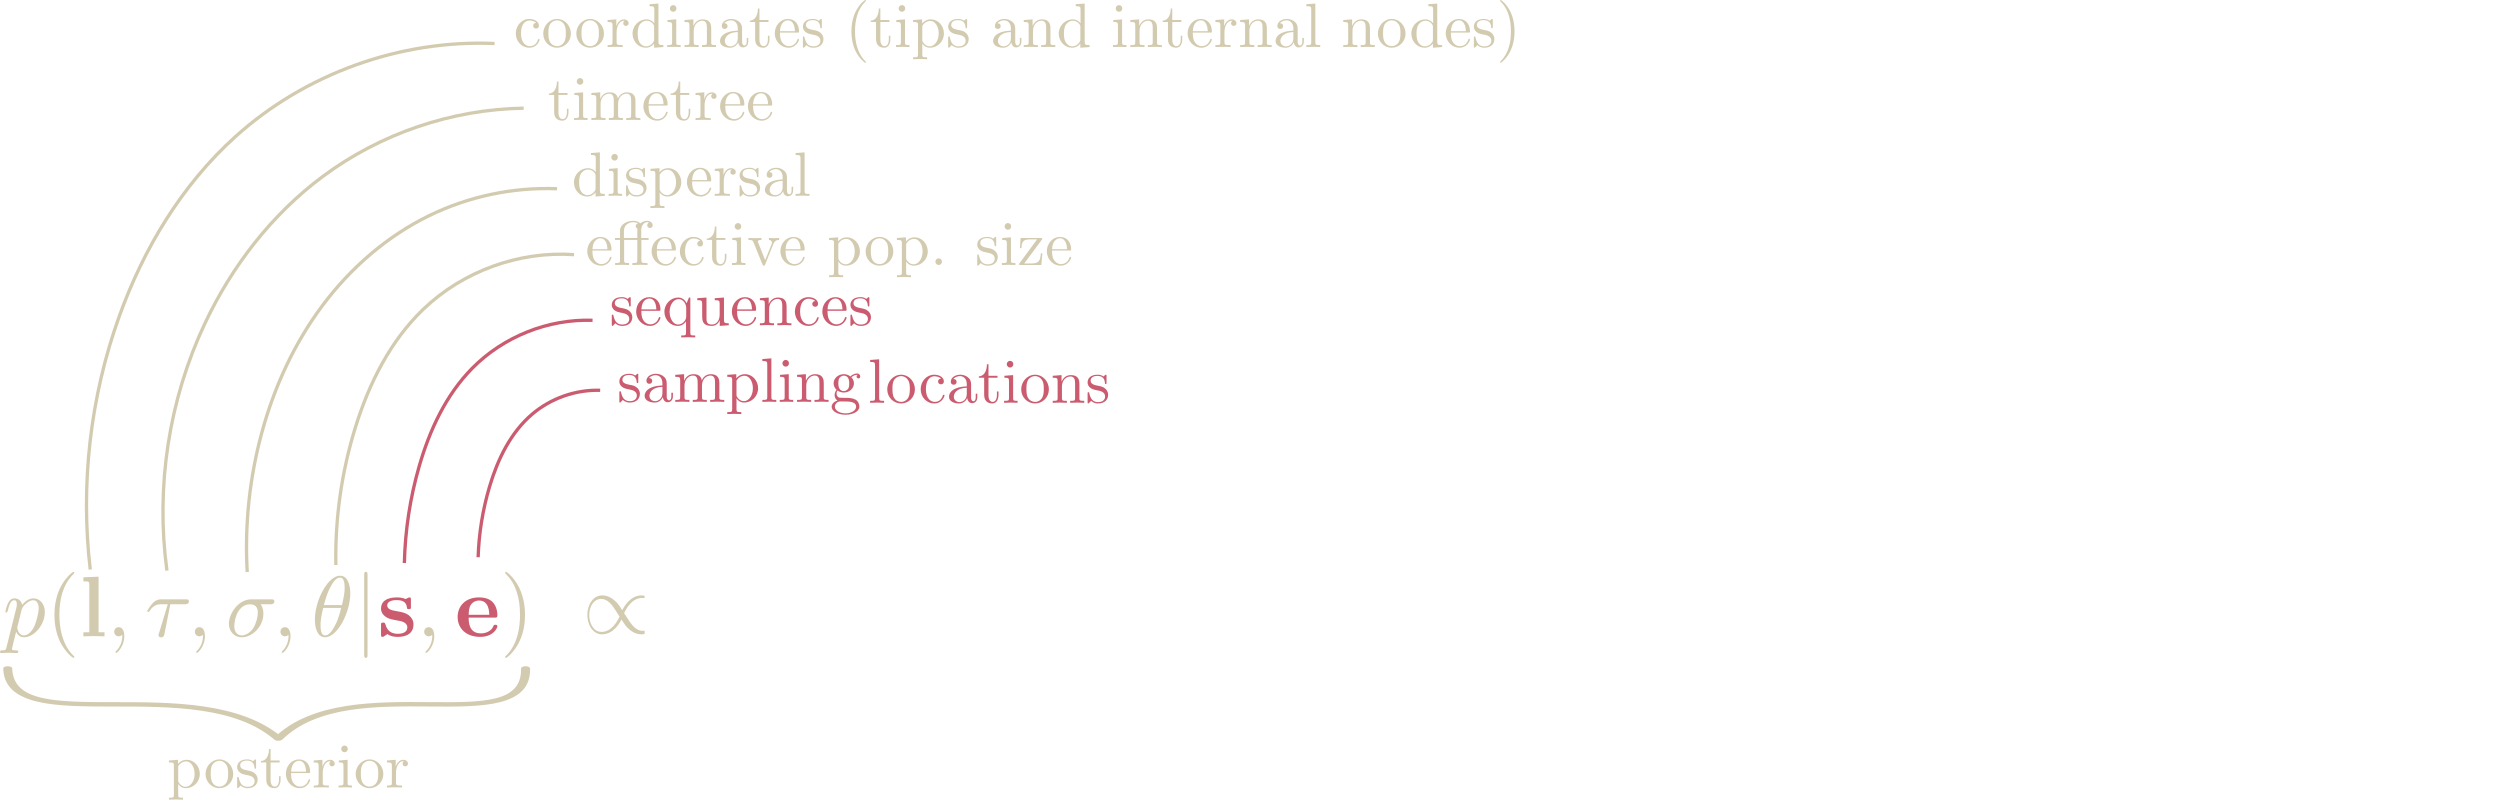 <?xml version="1.0" encoding="UTF-8" standalone="no"?>
<!-- Created with Inkscape (http://www.inkscape.org/) -->

<svg
   xmlns:dc="http://purl.org/dc/elements/1.1/"
   xmlns:cc="http://creativecommons.org/ns#"
   xmlns:rdf="http://www.w3.org/1999/02/22-rdf-syntax-ns#"
   xmlns:svg="http://www.w3.org/2000/svg"
   xmlns="http://www.w3.org/2000/svg"
   xmlns:sodipodi="http://sodipodi.sourceforge.net/DTD/sodipodi-0.dtd"
   xmlns:inkscape="http://www.inkscape.org/namespaces/inkscape"
   version="1.1"
   id="svg7326"
   xml:space="preserve"
   width="749.989"
   height="240.297"
   viewBox="0 0 749.989 240.297"
   sodipodi:docname="detectposterior0.svg"
   inkscape:version="0.92.5 (2060ec1f9f, 2020-04-08)"><defs
     id="defs7330" /><sodipodi:namedview
     pagecolor="#ffffff"
     bordercolor="#666666"
     borderopacity="1"
     objecttolerance="10"
     gridtolerance="10"
     guidetolerance="10"
     inkscape:pageopacity="0"
     inkscape:pageshadow="2"
     inkscape:window-width="1848"
     inkscape:window-height="1016"
     id="namedview7328"
     showgrid="false"
     inkscape:zoom="0.9626811"
     inkscape:cx="367.29981"
     inkscape:cy="119.10965"
     inkscape:window-x="1992"
     inkscape:window-y="27"
     inkscape:window-maximized="1"
     inkscape:current-layer="g7334" /><g
     id="g7334"
     inkscape:groupmode="layer"
     inkscape:label="detectposterior0"
     transform="matrix(1.333,0,0,1.333,0,1.3407547e-6)"><path
       inkscape:connector-curvature="0"
       id="path7338"
       style="fill:#d3cbb0;fill-opacity:1;fill-rule:nonzero;stroke:none;stroke-opacity:1"
       d="m 1.484,145.578 c -0.148,0.668 -0.211,0.789 -1.058,0.789 -0.215,0 -0.426,0 -0.426,0.363 0,0.153 0.09,0.243 0.242,0.243 0.516,0 1.094,-0.063 1.61,-0.063 0.664,0 1.3,0.063 1.937,0.063 0.094,0 0.336,0 0.336,-0.395 0,-0.211 -0.184,-0.211 -0.457,-0.211 -0.969,0 -0.969,-0.121 -0.969,-0.305 0,-0.242 0.817,-3.394 0.938,-3.882 0.246,0.578 0.789,1.246 1.789,1.246 2.246,0 4.672,-2.821 4.672,-5.672 0,-1.82 -1.121,-3.094 -2.578,-3.094 -0.969,0 -1.911,0.699 -2.547,1.457 -0.184,-1.062 -1.032,-1.457 -1.727,-1.457 -0.91,0 -1.273,0.758 -1.426,1.094 -0.363,0.668 -0.609,1.82 -0.609,1.879 0,0.211 0.184,0.211 0.215,0.211 0.211,0 0.211,-0.028 0.332,-0.453 0.336,-1.364 0.73,-2.305 1.426,-2.305 0.332,0 0.605,0.152 0.605,0.879 0,0.457 -0.059,0.668 -0.152,1 z m 3.399,-8.398 c 0.121,-0.516 0.668,-1.063 1,-1.368 0.695,-0.574 1.242,-0.726 1.578,-0.726 0.758,0 1.242,0.668 1.242,1.82 0,1.153 -0.637,3.364 -1,4.094 -0.668,1.363 -1.578,2 -2.305,2 -1.273,0 -1.515,-1.605 -1.515,-1.727 0,-0.031 0,-0.062 0.058,-0.304 z" /><path
       inkscape:connector-curvature="0"
       id="path7340"
       style="fill:#d3cbb0;fill-opacity:1;fill-rule:nonzero;stroke:none;stroke-opacity:1"
       d="m 16.734,147.852 c 0,-0.063 0,-0.09 -0.336,-0.426 -2.394,-2.426 -3.031,-6.094 -3.031,-9.067 0,-3.363 0.727,-6.73 3.121,-9.125 0.246,-0.242 0.246,-0.273 0.246,-0.336 0,-0.148 -0.062,-0.21 -0.183,-0.21 -0.211,0 -1.942,1.335 -3.094,3.789 -0.969,2.125 -1.211,4.277 -1.211,5.882 0,1.516 0.211,3.852 1.274,6.067 1.179,2.363 2.82,3.636 3.031,3.636 0.121,0 0.183,-0.058 0.183,-0.21 z" /><path
       inkscape:connector-curvature="0"
       id="path7342"
       style="fill:#d3cbb0;fill-opacity:1;fill-rule:nonzero;stroke:none;stroke-opacity:1"
       d="m 22.188,129.781 -3.426,0.149 v 0.91 c 1.215,0 1.336,0 1.336,0.758 v 10.703 h -1.336 v 0.91 c 0.605,-0.027 1.547,-0.059 2.367,-0.059 0.848,0 1.726,0.032 2.394,0.059 v -0.91 h -1.335 z" /><path
       inkscape:connector-curvature="0"
       id="path7344"
       style="fill:#d3cbb0;fill-opacity:1;fill-rule:nonzero;stroke:none;stroke-opacity:1"
       d="m 27.973,143.184 c 0,-1.274 -0.489,-2.036 -1.246,-2.036 -0.637,0 -1.032,0.489 -1.032,1.032 0,0.515 0.395,1.031 1.032,1.031 0.214,0 0.488,-0.09 0.668,-0.242 0.062,-0.059 0.089,-0.059 0.089,-0.059 0.032,0 0.032,0 0.032,0.274 0,1.453 -0.668,2.605 -1.305,3.242 C 26,146.637 26,146.668 26,146.73 c 0,0.153 0.09,0.211 0.184,0.211 0.211,0 1.789,-1.484 1.789,-3.757 z" /><path
       inkscape:connector-curvature="0"
       id="path7346"
       style="fill:#d3cbb0;fill-opacity:1;fill-rule:nonzero;stroke:none;stroke-opacity:1"
       d="m 38.328,135.996 h 3.246 c 0.242,0 0.942,0 0.942,-0.668 0,-0.453 -0.395,-0.453 -0.789,-0.453 h -5.399 c -0.394,0 -1.152,0 -2,0.91 -0.637,0.695 -1.183,1.637 -1.183,1.727 0,0.031 0,0.211 0.242,0.211 0.152,0 0.183,-0.09 0.304,-0.243 0.938,-1.484 2.063,-1.484 2.454,-1.484 h 1.609 l -1.879,6.215 c -0.094,0.215 -0.215,0.637 -0.215,0.699 0,0.211 0.152,0.543 0.578,0.543 0.637,0 0.727,-0.543 0.789,-0.848 z" /><path
       inkscape:connector-curvature="0"
       id="path7348"
       style="fill:#d3cbb0;fill-opacity:1;fill-rule:nonzero;stroke:none;stroke-opacity:1"
       d="m 46.125,143.184 c 0,-1.274 -0.484,-2.036 -1.242,-2.036 -0.637,0 -1.031,0.489 -1.031,1.032 0,0.515 0.394,1.031 1.031,1.031 0.211,0 0.484,-0.09 0.668,-0.242 0.058,-0.059 0.09,-0.059 0.09,-0.059 0.031,0 0.031,0 0.031,0.274 0,1.453 -0.668,2.605 -1.305,3.242 -0.211,0.211 -0.211,0.242 -0.211,0.304 0,0.153 0.09,0.211 0.18,0.211 0.211,0 1.789,-1.484 1.789,-3.757 z" /><path
       inkscape:connector-curvature="0"
       id="path7350"
       style="fill:#d3cbb0;fill-opacity:1;fill-rule:nonzero;stroke:none;stroke-opacity:1"
       d="m 60.789,135.996 c 0.273,0 0.969,0 0.969,-0.668 0,-0.453 -0.422,-0.453 -0.758,-0.453 h -4.426 c -2.91,0 -5.062,3.184 -5.062,5.488 0,1.696 1.152,3.063 2.91,3.063 2.273,0 4.851,-2.336 4.851,-5.309 0,-0.332 0,-1.273 -0.605,-2.121 z M 54.453,143 c -0.973,0 -1.73,-0.699 -1.73,-2.094 0,-0.574 0.215,-2.152 0.91,-3.304 0.82,-1.332 1.972,-1.606 2.637,-1.606 1.609,0 1.761,1.274 1.761,1.879 0,0.91 -0.394,2.488 -1.031,3.488 -0.758,1.121 -1.82,1.637 -2.547,1.637 z" /><path
       inkscape:connector-curvature="0"
       id="path7352"
       style="fill:#d3cbb0;fill-opacity:1;fill-rule:nonzero;stroke:none;stroke-opacity:1"
       d="m 65.387,143.184 c 0,-1.274 -0.489,-2.036 -1.246,-2.036 -0.637,0 -1.032,0.489 -1.032,1.032 0,0.515 0.395,1.031 1.032,1.031 0.214,0 0.488,-0.09 0.668,-0.242 0.062,-0.059 0.089,-0.059 0.089,-0.059 0.032,0 0.032,0 0.032,0.274 0,1.453 -0.668,2.605 -1.305,3.242 -0.211,0.211 -0.211,0.242 -0.211,0.304 0,0.153 0.09,0.211 0.184,0.211 0.211,0 1.789,-1.484 1.789,-3.757 z" /><path
       inkscape:connector-curvature="0"
       id="path7354"
       style="fill:#d3cbb0;fill-opacity:1;fill-rule:nonzero;stroke:none;stroke-opacity:1"
       d="m 78.836,133.539 c 0,-1.273 -0.332,-3.973 -2.305,-3.973 -2.699,0 -5.668,5.457 -5.668,9.887 0,1.82 0.543,3.973 2.305,3.973 2.727,0 5.668,-5.551 5.668,-9.887 z m -5.941,2.637 c 0.332,-1.211 0.726,-2.758 1.515,-4.153 0.516,-0.941 1.211,-2.031 2.09,-2.031 0.941,0 1.062,1.242 1.062,2.336 0,0.969 -0.152,1.938 -0.605,3.848 z m 3.878,0.636 c -0.211,0.883 -0.605,2.52 -1.363,3.915 -0.668,1.332 -1.394,2.273 -2.242,2.273 -0.637,0 -1.031,-0.574 -1.031,-2.363 0,-0.821 0.121,-1.942 0.605,-3.825 z" /><path
       inkscape:connector-curvature="0"
       id="path7356"
       style="fill:#d3cbb0;fill-opacity:1;fill-rule:nonzero;stroke:none;stroke-opacity:1"
       d="m 82.715,129.387 c 0,-0.336 0,-0.699 -0.363,-0.699 -0.395,0 -0.395,0.363 -0.395,0.699 v 17.98 c 0,0.332 0,0.695 0.395,0.695 0.363,0 0.363,-0.363 0.363,-0.695 z" /><path
       inkscape:connector-curvature="0"
       id="path7358"
       style="fill:#cb5c70;fill-opacity:1;fill-rule:nonzero;stroke:none;stroke-opacity:1"
       d="m 89.117,137.512 c -0.73,-0.121 -1.972,-0.332 -1.972,-1.242 0,-1.215 1.789,-1.215 2.152,-1.215 1.457,0 2.183,0.578 2.273,1.636 0.032,0.305 0.063,0.395 0.457,0.395 0.453,0 0.453,-0.09 0.453,-0.543 v -1.547 c 0,-0.363 0,-0.547 -0.332,-0.547 -0.089,0 -0.121,0 -0.878,0.363 -0.516,-0.242 -1.184,-0.363 -1.942,-0.363 -0.605,0 -3.578,0 -3.578,2.547 0,0.758 0.395,1.274 0.789,1.606 0.758,0.668 1.516,0.789 3,1.062 0.699,0.121 2.125,0.363 2.125,1.516 0,1.457 -1.762,1.457 -2.184,1.457 -2.062,0 -2.546,-1.426 -2.789,-2.246 -0.093,-0.27 -0.214,-0.27 -0.457,-0.27 -0.484,0 -0.484,0.121 -0.484,0.543 v 2.125 c 0,0.363 0,0.543 0.363,0.543 0.121,0 0.153,0 0.578,-0.301 0.028,0 0.454,-0.273 0.485,-0.336 0.91,0.637 1.91,0.637 2.304,0.637 0.606,0 3.579,0 3.579,-2.82 0,-0.848 -0.395,-1.516 -1.063,-2.059 -0.758,-0.547 -1.394,-0.668 -2.879,-0.941 z" /><path
       inkscape:connector-curvature="0"
       id="path7360"
       style="fill:#d3cbb0;fill-opacity:1;fill-rule:nonzero;stroke:none;stroke-opacity:1"
       d="m 97.734,143.184 c 0,-1.274 -0.484,-2.036 -1.242,-2.036 -0.637,0 -1.031,0.489 -1.031,1.032 0,0.515 0.394,1.031 1.031,1.031 0.211,0 0.485,-0.09 0.664,-0.242 0.063,-0.059 0.094,-0.059 0.094,-0.059 0.027,0 0.027,0 0.027,0.274 0,1.453 -0.664,2.605 -1.3,3.242 -0.215,0.211 -0.215,0.242 -0.215,0.304 0,0.153 0.093,0.211 0.183,0.211 0.211,0 1.789,-1.484 1.789,-3.757 z" /><path
       inkscape:connector-curvature="0"
       id="path7362"
       style="fill:#cb5c70;fill-opacity:1;fill-rule:nonzero;stroke:none;stroke-opacity:1"
       d="m 111.328,138.996 c 0.426,0 0.61,0 0.61,-0.516 0,-0.605 -0.122,-2.031 -1.094,-3 -0.696,-0.699 -1.727,-1.031 -3.063,-1.031 -3.09,0 -4.789,2 -4.789,4.399 0,2.605 1.942,4.484 5.063,4.484 3.062,0 3.883,-2.059 3.883,-2.394 0,-0.333 -0.364,-0.333 -0.458,-0.333 -0.332,0 -0.363,0.09 -0.484,0.395 -0.394,0.938 -1.516,1.547 -2.758,1.547 -2.73,0 -2.761,-2.578 -2.761,-3.551 z m -5.851,-0.637 c 0.031,-0.757 0.062,-1.574 0.457,-2.211 0.515,-0.757 1.304,-1 1.847,-1 2.274,0 2.305,2.547 2.336,3.211 z" /><path
       inkscape:connector-curvature="0"
       id="path7364"
       style="fill:#d3cbb0;fill-opacity:1;fill-rule:nonzero;stroke:none;stroke-opacity:1"
       d="m 118.156,138.359 c 0,-1.484 -0.215,-3.82 -1.277,-6.031 -1.149,-2.367 -2.817,-3.64 -3,-3.64 -0.121,0 -0.211,0.089 -0.211,0.21 0,0.063 0,0.094 0.363,0.457 1.91,1.911 3,4.973 3,9.004 0,3.336 -0.695,6.735 -3.09,9.161 -0.273,0.242 -0.273,0.269 -0.273,0.332 0,0.121 0.09,0.21 0.211,0.21 0.183,0 1.941,-1.332 3.062,-3.789 1,-2.121 1.215,-4.273 1.215,-5.914 z" /><path
       inkscape:connector-curvature="0"
       id="path7444"
       style="fill:#d3cbb0;fill-opacity:1;fill-rule:nonzero;stroke:none;stroke-opacity:1"
       d="m 145.07,141.938 c -0.09,0 -0.394,0.031 -0.457,0.031 -1.515,0 -2.547,-1.516 -3.211,-2.516 -0.183,-0.336 -0.73,-1.121 -0.941,-1.457 0.484,-1.031 1.758,-3.426 4.062,-3.426 0.153,0 0.336,0 0.547,0.032 0,-0.485 -0.031,-0.516 -0.062,-0.547 -0.149,-0.032 -0.422,-0.059 -0.606,-0.059 -2.457,0 -3.879,2.363 -4.367,3.332 -0.758,-1.18 -1.031,-1.605 -1.758,-2.211 -1.183,-1.031 -2.242,-1.121 -2.726,-1.121 -2.125,0 -3.367,2.152 -3.367,4.395 0,2.152 1.183,4.367 3.304,4.367 2.457,0 3.91,-2.367 4.367,-3.336 0.79,1.183 1.032,1.605 1.758,2.215 1.184,1.031 2.242,1.121 2.731,1.121 0.242,0 0.543,-0.031 0.726,-0.09 z m -5.64,-3.184 c -0.453,1.031 -1.758,3.457 -4.063,3.457 -1.879,0 -2.758,-2.063 -2.758,-3.82 0,-1.911 1.059,-3.61 2.668,-3.61 1.547,0 2.575,1.52 3.211,2.52 0.215,0.332 0.731,1.121 0.942,1.453 z" /><g
       id="g7446"
       style="stroke:#d3cbb0;stroke-opacity:1;fill:none;fill-opacity:1"><path
         inkscape:connector-curvature="0"
         id="path7448"
         style="fill:none;stroke:#d3cbb0;stroke-width:0.75;stroke-linecap:butt;stroke-linejoin:miter;stroke-miterlimit:4;stroke-dasharray:none;stroke-opacity:1;fill-opacity:1"
         d="m 20.312,128.176 c -2.253,-19.156 0,-38.832 6.524,-56.985 C 32.312,55.961 40.902,41.664 52.91,30.812 68.652,16.586 90.102,8.867 111.301,9.793" /></g><g
       id="g7450"
       style="stroke:#d3cbb0;stroke-opacity:1;fill:none;fill-opacity:1"><path
         inkscape:connector-curvature="0"
         id="path7452"
         style="fill:none;stroke:#d3cbb0;stroke-width:0.75;stroke-linecap:butt;stroke-linejoin:miter;stroke-miterlimit:4;stroke-dasharray:none;stroke-opacity:1;fill-opacity:1"
         d="m 37.57,128.422 c -2.574,-18.86 0.438,-38.445 8.559,-55.664 6.09,-12.914 15.082,-24.551 26.543,-33.067 12.976,-9.64 29.016,-15.089 45.18,-15.347" /></g><g
       id="g7454"
       style="stroke:#d3cbb0;stroke-opacity:1;fill:none;fill-opacity:1"><path
         inkscape:connector-curvature="0"
         id="path7456"
         style="fill:none;stroke:#d3cbb0;stroke-width:0.75;stroke-linecap:butt;stroke-linejoin:miter;stroke-miterlimit:4;stroke-dasharray:none;stroke-opacity:1;fill-opacity:1"
         d="m 55.637,128.738 c -0.606,-10.593 0.519,-21.281 3.324,-31.515 2.793,-10.196 7.273,-19.973 13.598,-28.446 6.324,-8.468 14.523,-15.605 24.023,-20.242 8.902,-4.344 18.891,-6.445 28.789,-6.058" /></g><g
       id="g7458"
       style="stroke:#d3cbb0;stroke-opacity:1;fill:none;fill-opacity:1"><path
         inkscape:connector-curvature="0"
         id="path7460"
         style="fill:none;stroke:#d3cbb0;stroke-width:0.75;stroke-linecap:butt;stroke-linejoin:miter;stroke-miterlimit:4;stroke-dasharray:none;stroke-opacity:1;fill-opacity:1"
         d="m 75.586,127.156 c -0.199,-10.476 1.297,-20.984 4.402,-30.988 3.067,-9.883 7.844,-19.461 15.321,-26.613 8.933,-8.547 21.546,-13.102 33.879,-12.243" /></g><g
       id="g7462"
       style="stroke:#cb5c70;stroke-opacity:1;fill:none;fill-opacity:1"><path
         inkscape:connector-curvature="0"
         id="path7464"
         style="fill:none;stroke:#cb5c70;stroke-width:0.75;stroke-linecap:butt;stroke-linejoin:miter;stroke-miterlimit:4;stroke-dasharray:none;stroke-opacity:1;fill-opacity:1"
         d="m 91.004,126.711 c 0.172,-7.356 1.293,-14.691 3.332,-21.762 2.344,-8.121 6.004,-16.051 11.934,-22.066 7.023,-7.125 17.089,-11.137 27.085,-10.797" /></g><g
       id="g7466"
       style="stroke:#cb5c70;stroke-opacity:1;fill:none;fill-opacity:1"><path
         inkscape:connector-curvature="0"
         id="path7468"
         style="fill:none;stroke:#cb5c70;stroke-width:0.75;stroke-linecap:butt;stroke-linejoin:miter;stroke-miterlimit:4;stroke-dasharray:none;stroke-opacity:1;fill-opacity:1"
         d="m 107.605,125.398 c 0.172,-5.378 1.04,-10.734 2.575,-15.894 1.828,-6.149 4.746,-12.199 9.644,-16.344 4.203,-3.551 9.742,-5.488 15.246,-5.32" /></g><path
       inkscape:connector-curvature="0"
       id="path7470"
       style="fill:#d3cbb0;fill-opacity:1;fill-rule:nonzero;stroke:none;stroke-opacity:1"
       d="m 117.25,7.516 c 0,-2.301 1.148,-2.895 1.898,-2.895 0.133,0 1.02,0.02 1.504,0.527 -0.574,0.047 -0.664,0.465 -0.664,0.645 0,0.375 0.266,0.641 0.641,0.641 0.379,0 0.664,-0.223 0.664,-0.664 0,-0.95 -1.082,-1.504 -2.164,-1.504 -1.77,0 -3.051,1.527 -3.051,3.273 0,1.813 1.391,3.203 3.027,3.203 1.879,0 2.344,-1.703 2.344,-1.836 0,-0.129 -0.156,-0.129 -0.199,-0.129 -0.109,0 -0.156,0.043 -0.176,0.129 -0.398,1.305 -1.328,1.485 -1.836,1.485 -0.75,0 -1.988,-0.598 -1.988,-2.875 z" /><path
       inkscape:connector-curvature="0"
       id="path7472"
       style="fill:#d3cbb0;fill-opacity:1;fill-rule:nonzero;stroke:none;stroke-opacity:1"
       d="m 128.484,7.559 c 0,-1.789 -1.39,-3.293 -3.093,-3.293 -1.77,0 -3.137,1.546 -3.137,3.293 0,1.836 1.457,3.183 3.113,3.183 1.703,0 3.117,-1.39 3.117,-3.183 z m -3.093,2.832 c -0.618,0 -1.239,-0.289 -1.614,-0.953 -0.355,-0.618 -0.355,-1.481 -0.355,-1.989 0,-0.551 0,-1.304 0.332,-1.922 0.379,-0.64 1.039,-0.953 1.613,-0.953 0.621,0 1.219,0.313 1.594,0.93 0.375,0.598 0.375,1.414 0.375,1.945 0,0.508 0,1.281 -0.309,1.903 -0.332,0.64 -0.949,1.039 -1.636,1.039 z" /><path
       inkscape:connector-curvature="0"
       id="path7474"
       style="fill:#d3cbb0;fill-opacity:1;fill-rule:nonzero;stroke:none;stroke-opacity:1"
       d="m 135.926,7.559 c 0,-1.789 -1.391,-3.293 -3.094,-3.293 -1.77,0 -3.137,1.546 -3.137,3.293 0,1.836 1.457,3.183 3.114,3.183 1.703,0 3.117,-1.39 3.117,-3.183 z m -3.094,2.832 c -0.617,0 -1.238,-0.289 -1.613,-0.953 -0.352,-0.618 -0.352,-1.481 -0.352,-1.989 0,-0.551 0,-1.304 0.328,-1.922 0.379,-0.64 1.039,-0.953 1.614,-0.953 0.621,0 1.218,0.313 1.593,0.93 0.375,0.598 0.375,1.414 0.375,1.945 0,0.508 0,1.281 -0.308,1.903 -0.332,0.64 -0.949,1.039 -1.637,1.039 z" /><path
       inkscape:connector-curvature="0"
       id="path7476"
       style="fill:#d3cbb0;fill-opacity:1;fill-rule:nonzero;stroke:none;stroke-opacity:1"
       d="M 138.707,5.902 V 4.355 l -1.965,0.153 v 0.445 c 0.992,0 1.106,0.086 1.106,0.793 v 3.781 c 0,0.618 -0.157,0.618 -1.106,0.618 v 0.445 c 0.551,-0.024 1.215,-0.047 1.613,-0.047 0.551,0 1.215,0 1.79,0.047 v -0.445 h -0.309 c -1.039,0 -1.063,-0.153 -1.063,-0.661 V 7.316 c 0,-1.39 0.598,-2.652 1.661,-2.652 0.086,0 0.132,0 0.152,0.024 -0.043,0 -0.332,0.175 -0.332,0.55 0,0.375 0.312,0.598 0.621,0.598 0.242,0 0.598,-0.176 0.598,-0.621 0,-0.442 -0.446,-0.86 -1.039,-0.86 -1.039,0 -1.547,0.95 -1.727,1.547 z" /><path
       inkscape:connector-curvature="0"
       id="path7478"
       style="fill:#d3cbb0;fill-opacity:1;fill-rule:nonzero;stroke:none;stroke-opacity:1"
       d="m 147.211,9.816 v 0.926 l 2.078,-0.152 v -0.445 c -0.973,0 -1.105,-0.086 -1.105,-0.793 V 0.797 l -2.008,0.152 v 0.446 c 0.972,0 1.082,0.085 1.082,0.793 v 3.05 c -0.399,-0.508 -1.016,-0.883 -1.77,-0.883 -1.656,0 -3.136,1.391 -3.136,3.204 0,1.793 1.367,3.183 2.98,3.183 0.91,0 1.527,-0.484 1.879,-0.926 z m 0,-3.781 V 8.93 c 0,0.242 0,0.265 -0.152,0.508 -0.422,0.687 -1.039,0.996 -1.661,0.996 -0.64,0 -1.148,-0.375 -1.48,-0.907 -0.352,-0.574 -0.398,-1.371 -0.398,-1.968 0,-0.508 0.023,-1.348 0.421,-1.989 0.309,-0.441 0.84,-0.906 1.614,-0.906 0.488,0 1.082,0.223 1.504,0.84 0.152,0.242 0.152,0.266 0.152,0.531 z" /><path
       inkscape:connector-curvature="0"
       id="path7480"
       style="fill:#d3cbb0;fill-opacity:1;fill-rule:nonzero;stroke:none;stroke-opacity:1"
       d="m 152.191,4.355 -1.964,0.153 v 0.445 c 0.906,0 1.035,0.086 1.035,0.774 v 3.8 c 0,0.618 -0.153,0.618 -1.102,0.618 v 0.445 c 0.442,-0.024 1.215,-0.047 1.547,-0.047 0.508,0 0.992,0.023 1.481,0.047 v -0.445 c -0.954,0 -0.997,-0.067 -0.997,-0.618 z m 0.043,-2.453 c 0,-0.445 -0.328,-0.754 -0.726,-0.754 -0.442,0 -0.754,0.375 -0.754,0.754 0,0.375 0.312,0.75 0.754,0.75 0.398,0 0.726,-0.308 0.726,-0.75 z" /><path
       inkscape:connector-curvature="0"
       id="path7482"
       style="fill:#d3cbb0;fill-opacity:1;fill-rule:nonzero;stroke:none;stroke-opacity:1"
       d="m 155.156,5.746 v 3.781 c 0,0.618 -0.152,0.618 -1.105,0.618 v 0.445 c 0.508,-0.024 1.215,-0.047 1.613,-0.047 0.356,0 1.086,0.023 1.57,0.047 v -0.445 c -0.949,0 -1.105,0 -1.105,-0.618 V 6.918 c 0,-1.457 1.016,-2.254 1.902,-2.254 0.907,0 1.059,0.75 1.059,1.57 v 3.293 c 0,0.618 -0.152,0.618 -1.106,0.618 v 0.445 c 0.489,-0.024 1.219,-0.047 1.594,-0.047 0.352,0 1.106,0.023 1.57,0.047 v -0.445 c -0.73,0 -1.086,0 -1.086,-0.418 v -2.7 c 0,-1.215 0,-1.632 -0.441,-2.14 -0.199,-0.246 -0.664,-0.532 -1.48,-0.532 -1.039,0 -1.703,0.598 -2.098,1.481 V 4.355 l -1.992,0.153 v 0.445 c 0.996,0 1.105,0.086 1.105,0.793 z" /><path
       inkscape:connector-curvature="0"
       id="path7484"
       style="fill:#d3cbb0;fill-opacity:1;fill-rule:nonzero;stroke:none;stroke-opacity:1"
       d="m 166.125,9.527 c 0.066,0.551 0.445,1.149 1.105,1.149 0.313,0 1.172,-0.199 1.172,-1.348 V 8.531 h -0.351 v 0.797 c 0,0.817 -0.356,0.906 -0.508,0.906 -0.465,0 -0.531,-0.64 -0.531,-0.707 V 6.719 c 0,-0.598 0,-1.149 -0.508,-1.68 -0.555,-0.551 -1.262,-0.773 -1.926,-0.773 -1.172,0 -2.144,0.664 -2.144,1.593 0,0.418 0.289,0.661 0.664,0.661 0.398,0 0.64,-0.286 0.64,-0.641 0,-0.176 -0.066,-0.641 -0.73,-0.641 0.398,-0.508 1.086,-0.664 1.527,-0.664 0.707,0 1.504,0.555 1.504,1.813 v 0.511 c -0.73,0.043 -1.703,0.086 -2.586,0.508 -1.062,0.485 -1.418,1.215 -1.418,1.832 0,1.153 1.371,1.504 2.258,1.504 0.926,0 1.566,-0.574 1.832,-1.215 z m -0.086,-2.32 v 1.414 c 0,1.324 -1.019,1.813 -1.66,1.813 -0.684,0 -1.258,-0.489 -1.258,-1.196 0,-0.773 0.598,-1.945 2.918,-2.031 z" /><path
       inkscape:connector-curvature="0"
       id="path7486"
       style="fill:#d3cbb0;fill-opacity:1;fill-rule:nonzero;stroke:none;stroke-opacity:1"
       d="m 170.918,4.953 h 2.035 V 4.508 h -2.035 V 1.922 h -0.352 c 0,1.152 -0.421,2.652 -1.812,2.719 v 0.312 h 1.191 v 3.891 c 0,1.722 1.328,1.898 1.836,1.898 0.996,0 1.391,-0.992 1.391,-1.898 V 8.047 H 172.82 V 8.82 c 0,1.039 -0.422,1.571 -0.949,1.571 -0.953,0 -0.953,-1.286 -0.953,-1.528 z" /><path
       inkscape:connector-curvature="0"
       id="path7488"
       style="fill:#d3cbb0;fill-opacity:1;fill-rule:nonzero;stroke:none;stroke-opacity:1"
       d="m 175.539,7.027 c 0.086,-2.097 1.281,-2.453 1.766,-2.453 1.437,0 1.593,1.903 1.593,2.453 z m 0,0.313 h 3.934 c 0.308,0 0.351,0 0.351,-0.313 0,-1.39 -0.773,-2.761 -2.519,-2.761 -1.633,0 -2.938,1.461 -2.938,3.226 0,1.879 1.481,3.25 3.094,3.25 1.723,0 2.363,-1.57 2.363,-1.836 0,-0.129 -0.109,-0.176 -0.195,-0.176 -0.113,0 -0.156,0.09 -0.18,0.2 -0.484,1.461 -1.765,1.461 -1.898,1.461 -0.707,0 -1.262,-0.422 -1.594,-0.953 -0.418,-0.661 -0.418,-1.59 -0.418,-2.098 z" /><path
       inkscape:connector-curvature="0"
       id="path7490"
       style="fill:#d3cbb0;fill-opacity:1;fill-rule:nonzero;stroke:none;stroke-opacity:1"
       d="m 183.172,7.848 c 0.308,0.066 1.457,0.285 1.457,1.304 0,0.707 -0.484,1.282 -1.59,1.282 -1.195,0 -1.703,-0.797 -1.969,-2.012 -0.043,-0.176 -0.043,-0.223 -0.199,-0.223 -0.176,0 -0.176,0.09 -0.176,0.332 v 1.879 c 0,0.246 0,0.332 0.157,0.332 0.066,0 0.086,-0.019 0.351,-0.285 0.024,-0.023 0.024,-0.047 0.289,-0.312 0.617,0.578 1.258,0.597 1.547,0.597 1.613,0 2.277,-0.949 2.277,-1.965 0,-0.73 -0.421,-1.172 -0.597,-1.328 -0.465,-0.465 -1.016,-0.574 -1.614,-0.683 -0.796,-0.157 -1.722,-0.332 -1.722,-1.153 0,-0.508 0.351,-1.082 1.566,-1.082 1.547,0 1.637,1.281 1.66,1.703 0,0.133 0.133,0.133 0.153,0.133 0.199,0 0.199,-0.066 0.199,-0.332 V 4.598 c 0,-0.223 0,-0.332 -0.152,-0.332 -0.067,0 -0.114,0 -0.289,0.175 -0.043,0.047 -0.176,0.18 -0.243,0.223 -0.531,-0.398 -1.105,-0.398 -1.328,-0.398 -1.722,0 -2.254,0.949 -2.254,1.746 0,0.488 0.223,0.886 0.598,1.195 0.465,0.352 0.863,0.441 1.879,0.641 z" /><path
       inkscape:connector-curvature="0"
       id="path7492"
       style="fill:#d3cbb0;fill-opacity:1;fill-rule:nonzero;stroke:none;stroke-opacity:1"
       d="m 194.879,13.969 c 0,-0.043 0,-0.067 -0.242,-0.309 -1.746,-1.769 -2.211,-4.441 -2.211,-6.609 0,-2.453 0.531,-4.906 2.277,-6.653 0.176,-0.175 0.176,-0.199 0.176,-0.242 0,-0.113 -0.043,-0.156 -0.133,-0.156 -0.152,0 -1.414,0.973 -2.254,2.762 -0.707,1.547 -0.883,3.117 -0.883,4.289 0,1.105 0.153,2.808 0.926,4.422 0.863,1.722 2.059,2.652 2.211,2.652 0.09,0 0.133,-0.043 0.133,-0.156 z" /><path
       inkscape:connector-curvature="0"
       id="path7494"
       style="fill:#d3cbb0;fill-opacity:1;fill-rule:nonzero;stroke:none;stroke-opacity:1"
       d="m 198.129,4.953 h 2.035 V 4.508 h -2.035 V 1.922 h -0.356 c 0,1.152 -0.418,2.652 -1.812,2.719 v 0.312 h 1.195 v 3.891 c 0,1.722 1.324,1.898 1.836,1.898 0.992,0 1.391,-0.992 1.391,-1.898 V 8.047 h -0.352 V 8.82 c 0,1.039 -0.422,1.571 -0.953,1.571 -0.949,0 -0.949,-1.286 -0.949,-1.528 z" /><path
       inkscape:connector-curvature="0"
       id="path7496"
       style="fill:#d3cbb0;fill-opacity:1;fill-rule:nonzero;stroke:none;stroke-opacity:1"
       d="m 203.676,4.355 -1.969,0.153 v 0.445 c 0.906,0 1.039,0.086 1.039,0.774 v 3.8 c 0,0.618 -0.152,0.618 -1.105,0.618 v 0.445 c 0.445,-0.024 1.218,-0.047 1.55,-0.047 0.508,0 0.993,0.023 1.481,0.047 v -0.445 c -0.953,0 -0.996,-0.067 -0.996,-0.618 z m 0.043,-2.453 c 0,-0.445 -0.328,-0.754 -0.727,-0.754 -0.441,0 -0.754,0.375 -0.754,0.754 0,0.375 0.313,0.75 0.754,0.75 0.399,0 0.727,-0.308 0.727,-0.75 z" /><path
       inkscape:connector-curvature="0"
       id="path7498"
       style="fill:#d3cbb0;fill-opacity:1;fill-rule:nonzero;stroke:none;stroke-opacity:1"
       d="M 207.523,5.281 V 4.355 l -2.031,0.153 v 0.445 c 0.992,0 1.106,0.086 1.106,0.707 v 6.586 c 0,0.641 -0.157,0.641 -1.106,0.641 v 0.441 c 0.485,-0.019 1.215,-0.043 1.57,-0.043 0.395,0 1.106,0.024 1.59,0.043 v -0.441 c -0.929,0 -1.082,0 -1.082,-0.641 V 9.75 c 0.067,0.242 0.664,0.992 1.723,0.992 1.68,0 3.141,-1.39 3.141,-3.203 0,-1.793 -1.348,-3.184 -2.942,-3.184 -1.105,0 -1.703,0.618 -1.969,0.926 z m 0.047,3.692 V 5.836 c 0.399,-0.731 1.082,-1.129 1.813,-1.129 1.039,0 1.879,1.238 1.879,2.832 0,1.699 -0.973,2.895 -2.012,2.895 -0.574,0 -1.105,-0.289 -1.48,-0.864 -0.2,-0.285 -0.2,-0.308 -0.2,-0.597 z" /><path
       inkscape:connector-curvature="0"
       id="path7500"
       style="fill:#d3cbb0;fill-opacity:1;fill-rule:nonzero;stroke:none;stroke-opacity:1"
       d="m 215.863,7.848 c 0.309,0.066 1.461,0.285 1.461,1.304 0,0.707 -0.488,1.282 -1.594,1.282 -1.191,0 -1.699,-0.797 -1.964,-2.012 -0.047,-0.176 -0.047,-0.223 -0.2,-0.223 -0.179,0 -0.179,0.09 -0.179,0.332 v 1.879 c 0,0.246 0,0.332 0.156,0.332 0.066,0 0.09,-0.019 0.355,-0.285 0.02,-0.023 0.02,-0.047 0.286,-0.312 0.621,0.578 1.261,0.597 1.546,0.597 1.614,0 2.278,-0.949 2.278,-1.965 0,-0.73 -0.418,-1.172 -0.598,-1.328 -0.461,-0.465 -1.015,-0.574 -1.613,-0.683 -0.793,-0.157 -1.723,-0.332 -1.723,-1.153 0,-0.508 0.352,-1.082 1.571,-1.082 1.546,0 1.632,1.281 1.656,1.703 0,0.133 0.133,0.133 0.156,0.133 0.199,0 0.199,-0.066 0.199,-0.332 V 4.598 c 0,-0.223 0,-0.332 -0.156,-0.332 -0.066,0 -0.109,0 -0.289,0.175 -0.043,0.047 -0.176,0.18 -0.242,0.223 -0.531,-0.398 -1.106,-0.398 -1.324,-0.398 -1.727,0 -2.258,0.949 -2.258,1.746 0,0.488 0.222,0.886 0.597,1.195 0.465,0.352 0.864,0.441 1.879,0.641 z" /><path
       inkscape:connector-curvature="0"
       id="path7502"
       style="fill:#d3cbb0;fill-opacity:1;fill-rule:nonzero;stroke:none;stroke-opacity:1"
       d="m 227.594,9.527 c 0.066,0.551 0.441,1.149 1.105,1.149 0.309,0 1.172,-0.199 1.172,-1.348 V 8.531 h -0.351 v 0.797 c 0,0.817 -0.356,0.906 -0.512,0.906 -0.461,0 -0.528,-0.64 -0.528,-0.707 V 6.719 c 0,-0.598 0,-1.149 -0.511,-1.68 -0.551,-0.551 -1.258,-0.773 -1.922,-0.773 -1.172,0 -2.145,0.664 -2.145,1.593 0,0.418 0.289,0.661 0.664,0.661 0.399,0 0.641,-0.286 0.641,-0.641 0,-0.176 -0.066,-0.641 -0.73,-0.641 0.398,-0.508 1.085,-0.664 1.527,-0.664 0.707,0 1.504,0.555 1.504,1.813 v 0.511 c -0.731,0.043 -1.703,0.086 -2.586,0.508 -1.063,0.485 -1.418,1.215 -1.418,1.832 0,1.153 1.371,1.504 2.258,1.504 0.926,0 1.566,-0.574 1.832,-1.215 z m -0.086,-2.32 v 1.414 c 0,1.324 -1.02,1.813 -1.66,1.813 -0.684,0 -1.258,-0.489 -1.258,-1.196 0,-0.773 0.594,-1.945 2.918,-2.031 z" /><path
       inkscape:connector-curvature="0"
       id="path7504"
       style="fill:#d3cbb0;fill-opacity:1;fill-rule:nonzero;stroke:none;stroke-opacity:1"
       d="m 231.504,5.746 v 3.781 c 0,0.618 -0.156,0.618 -1.106,0.618 v 0.445 c 0.508,-0.024 1.215,-0.047 1.614,-0.047 0.351,0 1.082,0.023 1.57,0.047 v -0.445 c -0.953,0 -1.105,0 -1.105,-0.618 V 6.918 c 0,-1.457 1.015,-2.254 1.898,-2.254 0.906,0 1.063,0.75 1.063,1.57 v 3.293 c 0,0.618 -0.157,0.618 -1.106,0.618 v 0.445 c 0.488,-0.024 1.215,-0.047 1.594,-0.047 0.351,0 1.101,0.023 1.566,0.047 v -0.445 c -0.726,0 -1.082,0 -1.082,-0.418 v -2.7 c 0,-1.215 0,-1.632 -0.441,-2.14 -0.199,-0.246 -0.664,-0.532 -1.481,-0.532 -1.039,0 -1.703,0.598 -2.101,1.481 V 4.355 l -1.989,0.153 v 0.445 c 0.993,0 1.106,0.086 1.106,0.793 z" /><path
       inkscape:connector-curvature="0"
       id="path7506"
       style="fill:#d3cbb0;fill-opacity:1;fill-rule:nonzero;stroke:none;stroke-opacity:1"
       d="m 243.137,9.816 v 0.926 l 2.078,-0.152 v -0.445 c -0.973,0 -1.106,-0.086 -1.106,-0.793 V 0.797 l -2.011,0.152 v 0.446 c 0.972,0 1.082,0.085 1.082,0.793 v 3.05 c -0.399,-0.508 -1.016,-0.883 -1.77,-0.883 -1.656,0 -3.137,1.391 -3.137,3.204 0,1.793 1.372,3.183 2.985,3.183 0.906,0 1.523,-0.484 1.879,-0.926 z m 0,-3.781 V 8.93 c 0,0.242 0,0.265 -0.157,0.508 -0.418,0.687 -1.039,0.996 -1.656,0.996 -0.64,0 -1.152,-0.375 -1.48,-0.907 -0.356,-0.574 -0.399,-1.371 -0.399,-1.968 0,-0.508 0.02,-1.348 0.418,-1.989 0.309,-0.441 0.84,-0.906 1.614,-0.906 0.488,0 1.085,0.223 1.503,0.84 0.157,0.242 0.157,0.266 0.157,0.531 z" /><path
       inkscape:connector-curvature="0"
       id="path7508"
       style="fill:#d3cbb0;fill-opacity:1;fill-rule:nonzero;stroke:none;stroke-opacity:1"
       d="m 252.527,4.355 -1.968,0.153 v 0.445 c 0.906,0 1.039,0.086 1.039,0.774 v 3.8 c 0,0.618 -0.157,0.618 -1.106,0.618 v 0.445 c 0.442,-0.024 1.215,-0.047 1.547,-0.047 0.508,0 0.996,0.023 1.481,0.047 v -0.445 c -0.95,0 -0.993,-0.067 -0.993,-0.618 z m 0.043,-2.453 c 0,-0.445 -0.332,-0.754 -0.73,-0.754 -0.442,0 -0.75,0.375 -0.75,0.754 0,0.375 0.308,0.75 0.75,0.75 0.398,0 0.73,-0.308 0.73,-0.75 z" /><path
       inkscape:connector-curvature="0"
       id="path7510"
       style="fill:#d3cbb0;fill-opacity:1;fill-rule:nonzero;stroke:none;stroke-opacity:1"
       d="m 255.492,5.746 v 3.781 c 0,0.618 -0.156,0.618 -1.105,0.618 v 0.445 c 0.508,-0.024 1.215,-0.047 1.613,-0.047 0.352,0 1.082,0.023 1.57,0.047 v -0.445 c -0.953,0 -1.105,0 -1.105,-0.618 V 6.918 c 0,-1.457 1.015,-2.254 1.898,-2.254 0.907,0 1.063,0.75 1.063,1.57 v 3.293 c 0,0.618 -0.156,0.618 -1.106,0.618 v 0.445 c 0.489,-0.024 1.215,-0.047 1.59,-0.047 0.356,0 1.106,0.023 1.57,0.047 v -0.445 c -0.73,0 -1.082,0 -1.082,-0.418 v -2.7 c 0,-1.215 0,-1.632 -0.441,-2.14 -0.199,-0.246 -0.664,-0.532 -1.48,-0.532 -1.039,0 -1.704,0.598 -2.102,1.481 V 4.355 l -1.988,0.153 v 0.445 c 0.992,0 1.105,0.086 1.105,0.793 z" /><path
       inkscape:connector-curvature="0"
       id="path7512"
       style="fill:#d3cbb0;fill-opacity:1;fill-rule:nonzero;stroke:none;stroke-opacity:1"
       d="m 263.824,4.953 h 2.035 V 4.508 h -2.035 V 1.922 h -0.351 c 0,1.152 -0.422,2.652 -1.813,2.719 v 0.312 h 1.192 v 3.891 c 0,1.722 1.328,1.898 1.836,1.898 0.996,0 1.39,-0.992 1.39,-1.898 V 8.047 h -0.351 V 8.82 c 0,1.039 -0.422,1.571 -0.95,1.571 -0.953,0 -0.953,-1.286 -0.953,-1.528 z" /><path
       inkscape:connector-curvature="0"
       id="path7514"
       style="fill:#d3cbb0;fill-opacity:1;fill-rule:nonzero;stroke:none;stroke-opacity:1"
       d="m 268.445,7.027 c 0.086,-2.097 1.282,-2.453 1.766,-2.453 1.437,0 1.594,1.903 1.594,2.453 z m 0,0.313 h 3.934 c 0.309,0 0.355,0 0.355,-0.313 0,-1.39 -0.773,-2.761 -2.523,-2.761 -1.633,0 -2.938,1.461 -2.938,3.226 0,1.879 1.481,3.25 3.094,3.25 1.723,0 2.367,-1.57 2.367,-1.836 0,-0.129 -0.113,-0.176 -0.199,-0.176 -0.113,0 -0.156,0.09 -0.18,0.2 -0.484,1.461 -1.765,1.461 -1.898,1.461 -0.707,0 -1.262,-0.422 -1.594,-0.953 -0.418,-0.661 -0.418,-1.59 -0.418,-2.098 z" /><path
       inkscape:connector-curvature="0"
       id="path7516"
       style="fill:#d3cbb0;fill-opacity:1;fill-rule:nonzero;stroke:none;stroke-opacity:1"
       d="M 275.504,5.902 V 4.355 l -1.969,0.153 v 0.445 c 0.996,0 1.106,0.086 1.106,0.793 v 3.781 c 0,0.618 -0.153,0.618 -1.106,0.618 v 0.445 c 0.555,-0.024 1.219,-0.047 1.613,-0.047 0.555,0 1.219,0 1.793,0.047 v -0.445 h -0.308 c -1.039,0 -1.063,-0.153 -1.063,-0.661 V 7.316 c 0,-1.39 0.598,-2.652 1.657,-2.652 0.089,0 0.132,0 0.156,0.024 -0.043,0 -0.332,0.175 -0.332,0.55 0,0.375 0.308,0.598 0.617,0.598 0.246,0 0.598,-0.176 0.598,-0.621 0,-0.442 -0.442,-0.86 -1.039,-0.86 -1.039,0 -1.547,0.95 -1.723,1.547 z" /><path
       inkscape:connector-curvature="0"
       id="path7518"
       style="fill:#d3cbb0;fill-opacity:1;fill-rule:nonzero;stroke:none;stroke-opacity:1"
       d="m 280.207,5.746 v 3.781 c 0,0.618 -0.156,0.618 -1.105,0.618 v 0.445 c 0.507,-0.024 1.214,-0.047 1.613,-0.047 0.355,0 1.082,0.023 1.57,0.047 v -0.445 c -0.953,0 -1.105,0 -1.105,-0.618 V 6.918 c 0,-1.457 1.015,-2.254 1.898,-2.254 0.906,0 1.063,0.75 1.063,1.57 v 3.293 c 0,0.618 -0.157,0.618 -1.106,0.618 v 0.445 c 0.488,-0.024 1.215,-0.047 1.594,-0.047 0.351,0 1.105,0.023 1.566,0.047 v -0.445 c -0.726,0 -1.082,0 -1.082,-0.418 v -2.7 c 0,-1.215 0,-1.632 -0.441,-2.14 -0.199,-0.246 -0.664,-0.532 -1.481,-0.532 -1.039,0 -1.703,0.598 -2.101,1.481 V 4.355 l -1.988,0.153 v 0.445 c 0.996,0 1.105,0.086 1.105,0.793 z" /><path
       inkscape:connector-curvature="0"
       id="path7520"
       style="fill:#d3cbb0;fill-opacity:1;fill-rule:nonzero;stroke:none;stroke-opacity:1"
       d="m 291.16,9.527 c 0.067,0.551 0.445,1.149 1.106,1.149 0.312,0 1.172,-0.199 1.172,-1.348 V 8.531 h -0.352 v 0.797 c 0,0.817 -0.356,0.906 -0.508,0.906 -0.465,0 -0.531,-0.64 -0.531,-0.707 V 6.719 c 0,-0.598 0,-1.149 -0.508,-1.68 -0.555,-0.551 -1.262,-0.773 -1.926,-0.773 -1.172,0 -2.144,0.664 -2.144,1.593 0,0.418 0.289,0.661 0.664,0.661 0.398,0 0.64,-0.286 0.64,-0.641 0,-0.176 -0.066,-0.641 -0.726,-0.641 0.394,-0.508 1.082,-0.664 1.523,-0.664 0.707,0 1.504,0.555 1.504,1.813 v 0.511 c -0.73,0.043 -1.703,0.086 -2.586,0.508 -1.062,0.485 -1.414,1.215 -1.414,1.832 0,1.153 1.367,1.504 2.254,1.504 0.926,0 1.57,-0.574 1.832,-1.215 z m -0.086,-2.32 v 1.414 c 0,1.324 -1.019,1.813 -1.66,1.813 -0.684,0 -1.258,-0.489 -1.258,-1.196 0,-0.773 0.598,-1.945 2.918,-2.031 z" /><path
       inkscape:connector-curvature="0"
       id="path7522"
       style="fill:#d3cbb0;fill-opacity:1;fill-rule:nonzero;stroke:none;stroke-opacity:1"
       d="m 296.02,0.797 -2.032,0.152 v 0.446 c 0.992,0 1.106,0.085 1.106,0.793 v 7.339 c 0,0.618 -0.156,0.618 -1.106,0.618 v 0.445 c 0.461,-0.024 1.215,-0.047 1.567,-0.047 0.355,0 1.039,0.023 1.57,0.047 v -0.445 c -0.949,0 -1.105,0 -1.105,-0.618 z" /><path
       inkscape:connector-curvature="0"
       id="path7524"
       style="fill:#d3cbb0;fill-opacity:1;fill-rule:nonzero;stroke:none;stroke-opacity:1"
       d="m 303.41,5.746 v 3.781 c 0,0.618 -0.152,0.618 -1.105,0.618 v 0.445 c 0.507,-0.024 1.215,-0.047 1.613,-0.047 0.355,0 1.086,0.023 1.57,0.047 v -0.445 c -0.949,0 -1.105,0 -1.105,-0.618 V 6.918 c 0,-1.457 1.015,-2.254 1.902,-2.254 0.906,0 1.059,0.75 1.059,1.57 v 3.293 c 0,0.618 -0.153,0.618 -1.106,0.618 v 0.445 c 0.489,-0.024 1.219,-0.047 1.594,-0.047 0.352,0 1.106,0.023 1.57,0.047 v -0.445 c -0.73,0 -1.086,0 -1.086,-0.418 v -2.7 c 0,-1.215 0,-1.632 -0.441,-2.14 -0.199,-0.246 -0.664,-0.532 -1.48,-0.532 -1.04,0 -1.704,0.598 -2.098,1.481 V 4.355 l -1.992,0.153 v 0.445 c 0.996,0 1.105,0.086 1.105,0.793 z" /><path
       inkscape:connector-curvature="0"
       id="path7526"
       style="fill:#d3cbb0;fill-opacity:1;fill-rule:nonzero;stroke:none;stroke-opacity:1"
       d="m 316.324,7.559 c 0,-1.789 -1.39,-3.293 -3.094,-3.293 -1.769,0 -3.136,1.546 -3.136,3.293 0,1.836 1.457,3.183 3.113,3.183 1.703,0 3.117,-1.39 3.117,-3.183 z m -3.094,2.832 c -0.617,0 -1.238,-0.289 -1.613,-0.953 -0.355,-0.618 -0.355,-1.481 -0.355,-1.989 0,-0.551 0,-1.304 0.332,-1.922 0.379,-0.64 1.039,-0.953 1.613,-0.953 0.621,0 1.219,0.313 1.594,0.93 0.375,0.598 0.375,1.414 0.375,1.945 0,0.508 0,1.281 -0.309,1.903 -0.332,0.64 -0.949,1.039 -1.637,1.039 z" /><path
       inkscape:connector-curvature="0"
       id="path7528"
       style="fill:#d3cbb0;fill-opacity:1;fill-rule:nonzero;stroke:none;stroke-opacity:1"
       d="m 322.484,9.816 v 0.926 l 2.078,-0.152 v -0.445 c -0.972,0 -1.105,-0.086 -1.105,-0.793 V 0.797 l -2.012,0.152 v 0.446 c 0.973,0 1.086,0.085 1.086,0.793 v 3.05 c -0.398,-0.508 -1.019,-0.883 -1.769,-0.883 -1.66,0 -3.141,1.391 -3.141,3.204 0,1.793 1.371,3.183 2.984,3.183 0.907,0 1.528,-0.484 1.879,-0.926 z m 0,-3.781 V 8.93 c 0,0.242 0,0.265 -0.152,0.508 -0.422,0.687 -1.039,0.996 -1.66,0.996 -0.641,0 -1.149,-0.375 -1.481,-0.907 -0.355,-0.574 -0.398,-1.371 -0.398,-1.968 0,-0.508 0.023,-1.348 0.422,-1.989 0.308,-0.441 0.84,-0.906 1.613,-0.906 0.484,0 1.082,0.223 1.504,0.84 0.152,0.242 0.152,0.266 0.152,0.531 z" /><path
       inkscape:connector-curvature="0"
       id="path7530"
       style="fill:#d3cbb0;fill-opacity:1;fill-rule:nonzero;stroke:none;stroke-opacity:1"
       d="m 326.535,7.027 c 0.09,-2.097 1.281,-2.453 1.77,-2.453 1.437,0 1.59,1.903 1.59,2.453 z m 0,0.313 h 3.934 c 0.312,0 0.355,0 0.355,-0.313 0,-1.39 -0.773,-2.761 -2.519,-2.761 -1.637,0 -2.942,1.461 -2.942,3.226 0,1.879 1.481,3.25 3.094,3.25 1.727,0 2.367,-1.57 2.367,-1.836 0,-0.129 -0.109,-0.176 -0.199,-0.176 -0.109,0 -0.156,0.09 -0.176,0.2 -0.488,1.461 -1.769,1.461 -1.902,1.461 -0.707,0 -1.258,-0.422 -1.59,-0.953 -0.422,-0.661 -0.422,-1.59 -0.422,-2.098 z" /><path
       inkscape:connector-curvature="0"
       id="path7532"
       style="fill:#d3cbb0;fill-opacity:1;fill-rule:nonzero;stroke:none;stroke-opacity:1"
       d="m 334.168,7.848 c 0.312,0.066 1.461,0.285 1.461,1.304 0,0.707 -0.488,1.282 -1.59,1.282 -1.195,0 -1.703,-0.797 -1.969,-2.012 -0.043,-0.176 -0.043,-0.223 -0.199,-0.223 -0.176,0 -0.176,0.09 -0.176,0.332 v 1.879 c 0,0.246 0,0.332 0.153,0.332 0.066,0 0.09,-0.019 0.355,-0.285 0.02,-0.023 0.02,-0.047 0.285,-0.312 0.621,0.578 1.262,0.597 1.551,0.597 1.613,0 2.273,-0.949 2.273,-1.965 0,-0.73 -0.417,-1.172 -0.593,-1.328 -0.465,-0.465 -1.02,-0.574 -1.617,-0.683 -0.793,-0.157 -1.723,-0.332 -1.723,-1.153 0,-0.508 0.355,-1.082 1.57,-1.082 1.547,0 1.637,1.281 1.656,1.703 0,0.133 0.133,0.133 0.157,0.133 0.199,0 0.199,-0.066 0.199,-0.332 V 4.598 c 0,-0.223 0,-0.332 -0.156,-0.332 -0.067,0 -0.11,0 -0.285,0.175 -0.047,0.047 -0.18,0.18 -0.247,0.223 -0.527,-0.398 -1.105,-0.398 -1.324,-0.398 -1.726,0 -2.254,0.949 -2.254,1.746 0,0.488 0.219,0.886 0.594,1.195 0.465,0.352 0.863,0.441 1.879,0.641 z" /><path
       inkscape:connector-curvature="0"
       id="path7534"
       style="fill:#d3cbb0;fill-opacity:1;fill-rule:nonzero;stroke:none;stroke-opacity:1"
       d="m 340.855,7.051 c 0,-1.082 -0.156,-2.785 -0.929,-4.399 C 339.086,0.93 337.871,0 337.738,0 c -0.086,0 -0.152,0.066 -0.152,0.156 0,0.043 0,0.067 0.262,0.328 1.394,1.395 2.191,3.629 2.191,6.567 0,2.433 -0.508,4.906 -2.254,6.676 -0.199,0.175 -0.199,0.199 -0.199,0.242 0,0.09 0.066,0.156 0.152,0.156 0.133,0 1.414,-0.973 2.235,-2.762 0.726,-1.547 0.882,-3.117 0.882,-4.312 z" /><path
       inkscape:connector-curvature="0"
       id="path7536"
       style="fill:#d3cbb0;fill-opacity:1;fill-rule:nonzero;stroke:none;stroke-opacity:1"
       d="m 125.684,21.371 h 2.035 V 20.93 h -2.035 v -2.586 h -0.352 c 0,1.148 -0.422,2.652 -1.812,2.718 v 0.309 h 1.191 v 3.891 c 0,1.726 1.328,1.902 1.836,1.902 0.996,0 1.391,-0.996 1.391,-1.902 v -0.793 h -0.352 v 0.773 c 0,1.039 -0.422,1.567 -0.949,1.567 -0.953,0 -0.953,-1.282 -0.953,-1.524 z" /><path
       inkscape:connector-curvature="0"
       id="path7538"
       style="fill:#d3cbb0;fill-opacity:1;fill-rule:nonzero;stroke:none;stroke-opacity:1"
       d="m 131.23,20.777 -1.964,0.153 v 0.441 c 0.906,0 1.039,0.09 1.039,0.774 v 3.804 c 0,0.617 -0.157,0.617 -1.106,0.617 v 0.442 c 0.442,-0.02 1.215,-0.043 1.547,-0.043 0.508,0 0.992,0.023 1.481,0.043 v -0.442 c -0.95,0 -0.997,-0.066 -0.997,-0.617 z m 0.047,-2.453 c 0,-0.445 -0.332,-0.754 -0.73,-0.754 -0.442,0 -0.75,0.375 -0.75,0.754 0,0.375 0.308,0.75 0.75,0.75 0.398,0 0.73,-0.308 0.73,-0.75 z" /><path
       inkscape:connector-curvature="0"
       id="path7540"
       style="fill:#d3cbb0;fill-opacity:1;fill-rule:nonzero;stroke:none;stroke-opacity:1"
       d="m 134.195,22.168 v 3.781 c 0,0.617 -0.152,0.617 -1.105,0.617 v 0.442 c 0.512,-0.02 1.219,-0.043 1.613,-0.043 0.356,0 1.086,0.023 1.57,0.043 v -0.442 c -0.949,0 -1.105,0 -1.105,-0.617 V 23.34 c 0,-1.457 1.02,-2.254 1.902,-2.254 0.907,0 1.063,0.75 1.063,1.57 v 3.293 c 0,0.617 -0.156,0.617 -1.106,0.617 v 0.442 c 0.485,-0.02 1.215,-0.043 1.59,-0.043 0.356,0 1.106,0.023 1.571,0.043 v -0.442 c -0.93,0 -1.083,0 -1.083,-0.617 V 23.34 c 0,-1.457 0.993,-2.254 1.899,-2.254 0.887,0 1.039,0.75 1.039,1.57 v 3.293 c 0,0.617 -0.152,0.617 -1.105,0.617 v 0.442 c 0.488,-0.02 1.214,-0.043 1.593,-0.043 0.375,0 1.106,0.023 1.59,0.043 v -0.442 c -0.73,0 -1.082,0 -1.105,-0.418 v -2.699 c 0,-1.215 0,-1.633 -0.442,-2.144 -0.199,-0.243 -0.664,-0.528 -1.48,-0.528 -1.172,0 -1.813,0.84 -2.035,1.391 -0.2,-1.238 -1.239,-1.391 -1.879,-1.391 -1.039,0 -1.7,0.594 -2.098,1.481 v -1.481 l -1.992,0.153 v 0.441 c 0.996,0 1.105,0.09 1.105,0.797 z" /><path
       inkscape:connector-curvature="0"
       id="path7542"
       style="fill:#d3cbb0;fill-opacity:1;fill-rule:nonzero;stroke:none;stroke-opacity:1"
       d="m 145.965,23.449 c 0.086,-2.097 1.281,-2.453 1.765,-2.453 1.438,0 1.594,1.902 1.594,2.453 z m 0,0.313 h 3.933 c 0.309,0 0.352,0 0.352,-0.313 0,-1.39 -0.773,-2.761 -2.52,-2.761 -1.632,0 -2.937,1.457 -2.937,3.226 0,1.879 1.48,3.25 3.094,3.25 1.722,0 2.363,-1.57 2.363,-1.836 0,-0.133 -0.109,-0.176 -0.199,-0.176 -0.11,0 -0.153,0.09 -0.176,0.2 -0.484,1.457 -1.766,1.457 -1.898,1.457 -0.711,0 -1.262,-0.418 -1.594,-0.95 -0.418,-0.664 -0.418,-1.589 -0.418,-2.097 z" /><path
       inkscape:connector-curvature="0"
       id="path7544"
       style="fill:#d3cbb0;fill-opacity:1;fill-rule:nonzero;stroke:none;stroke-opacity:1"
       d="m 153.09,21.371 h 2.031 V 20.93 h -2.031 v -2.586 h -0.356 c 0,1.148 -0.418,2.652 -1.812,2.718 v 0.309 h 1.195 v 3.891 c 0,1.726 1.324,1.902 1.832,1.902 0.996,0 1.395,-0.996 1.395,-1.902 v -0.793 h -0.356 v 0.773 c 0,1.039 -0.418,1.567 -0.949,1.567 -0.949,0 -0.949,-1.282 -0.949,-1.524 z" /><path
       inkscape:connector-curvature="0"
       id="path7546"
       style="fill:#d3cbb0;fill-opacity:1;fill-rule:nonzero;stroke:none;stroke-opacity:1"
       d="m 158.504,22.324 v -1.547 l -1.969,0.153 v 0.441 c 0.996,0 1.106,0.09 1.106,0.797 v 3.781 c 0,0.617 -0.153,0.617 -1.106,0.617 v 0.442 c 0.555,-0.02 1.219,-0.043 1.613,-0.043 0.555,0 1.219,0 1.793,0.043 v -0.442 h -0.308 c -1.039,0 -1.063,-0.152 -1.063,-0.664 v -2.164 c 0,-1.394 0.598,-2.652 1.657,-2.652 0.089,0 0.132,0 0.156,0.023 -0.043,0 -0.332,0.176 -0.332,0.551 0,0.375 0.308,0.598 0.617,0.598 0.246,0 0.598,-0.18 0.598,-0.621 0,-0.442 -0.442,-0.86 -1.039,-0.86 -1.039,0 -1.547,0.95 -1.723,1.547 z" /><path
       inkscape:connector-curvature="0"
       id="path7548"
       style="fill:#d3cbb0;fill-opacity:1;fill-rule:nonzero;stroke:none;stroke-opacity:1"
       d="m 163.23,23.449 c 0.086,-2.097 1.282,-2.453 1.766,-2.453 1.438,0 1.594,1.902 1.594,2.453 z m 0,0.313 h 3.934 c 0.309,0 0.352,0 0.352,-0.313 0,-1.39 -0.774,-2.761 -2.52,-2.761 -1.637,0 -2.937,1.457 -2.937,3.226 0,1.879 1.48,3.25 3.093,3.25 1.723,0 2.364,-1.57 2.364,-1.836 0,-0.133 -0.11,-0.176 -0.2,-0.176 -0.109,0 -0.152,0.09 -0.175,0.2 -0.485,1.457 -1.77,1.457 -1.903,1.457 -0.707,0 -1.258,-0.418 -1.59,-0.95 -0.418,-0.664 -0.418,-1.589 -0.418,-2.097 z" /><path
       inkscape:connector-curvature="0"
       id="path7550"
       style="fill:#d3cbb0;fill-opacity:1;fill-rule:nonzero;stroke:none;stroke-opacity:1"
       d="m 169.492,23.449 c 0.09,-2.097 1.281,-2.453 1.77,-2.453 1.433,0 1.59,1.902 1.59,2.453 z m 0,0.313 h 3.934 c 0.308,0 0.355,0 0.355,-0.313 0,-1.39 -0.773,-2.761 -2.519,-2.761 -1.637,0 -2.942,1.457 -2.942,3.226 0,1.879 1.481,3.25 3.094,3.25 1.727,0 2.367,-1.57 2.367,-1.836 0,-0.133 -0.113,-0.176 -0.199,-0.176 -0.109,0 -0.156,0.09 -0.176,0.2 -0.488,1.457 -1.769,1.457 -1.902,1.457 -0.707,0 -1.262,-0.418 -1.594,-0.95 -0.418,-0.664 -0.418,-1.589 -0.418,-2.097 z" /><path
       inkscape:connector-curvature="0"
       id="path7552"
       style="fill:#cb5c70;fill-opacity:1;fill-rule:nonzero;stroke:none;stroke-opacity:1"
       d="m 141.863,87.699 c 0.309,0.067 1.457,0.289 1.457,1.305 0,0.707 -0.484,1.281 -1.59,1.281 -1.195,0 -1.703,-0.793 -1.968,-2.012 -0.043,-0.175 -0.043,-0.218 -0.196,-0.218 -0.179,0 -0.179,0.086 -0.179,0.332 v 1.879 c 0,0.242 0,0.332 0.156,0.332 0.066,0 0.086,-0.024 0.352,-0.289 0.023,-0.024 0.023,-0.043 0.289,-0.309 0.617,0.574 1.261,0.598 1.546,0.598 1.614,0 2.278,-0.953 2.278,-1.969 0,-0.731 -0.422,-1.172 -0.598,-1.328 -0.465,-0.461 -1.015,-0.574 -1.613,-0.684 -0.797,-0.156 -1.723,-0.332 -1.723,-1.148 0,-0.508 0.352,-1.086 1.567,-1.086 1.55,0 1.636,1.285 1.66,1.703 0,0.133 0.133,0.133 0.152,0.133 0.199,0 0.199,-0.067 0.199,-0.332 v -1.438 c 0,-0.219 0,-0.328 -0.152,-0.328 -0.066,0 -0.113,0 -0.289,0.176 -0.043,0.043 -0.176,0.176 -0.242,0.219 -0.531,-0.395 -1.106,-0.395 -1.328,-0.395 -1.723,0 -2.254,0.949 -2.254,1.746 0,0.485 0.222,0.883 0.597,1.192 0.465,0.355 0.864,0.441 1.879,0.64 z" /><path
       inkscape:connector-curvature="0"
       id="path7554"
       style="fill:#cb5c70;fill-opacity:1;fill-rule:nonzero;stroke:none;stroke-opacity:1"
       d="m 149.168,89.379 c 0.066,0.555 0.441,1.152 1.105,1.152 0.309,0 1.172,-0.199 1.172,-1.351 v -0.793 h -0.355 v 0.793 c 0,0.82 -0.352,0.906 -0.508,0.906 -0.465,0 -0.531,-0.641 -0.531,-0.707 v -2.805 c 0,-0.597 0,-1.152 -0.508,-1.679 -0.551,-0.555 -1.258,-0.774 -1.922,-0.774 -1.172,0 -2.144,0.66 -2.144,1.59 0,0.422 0.289,0.664 0.664,0.664 0.398,0 0.64,-0.289 0.64,-0.641 0,-0.179 -0.066,-0.64 -0.73,-0.64 0.398,-0.512 1.082,-0.664 1.527,-0.664 0.707,0 1.5,0.55 1.5,1.812 v 0.508 c -0.726,0.043 -1.699,0.09 -2.586,0.508 -1.058,0.488 -1.414,1.215 -1.414,1.836 0,1.148 1.371,1.504 2.254,1.504 0.93,0 1.57,-0.578 1.836,-1.219 z m -0.09,-2.32 v 1.414 c 0,1.328 -1.016,1.812 -1.656,1.812 -0.684,0 -1.262,-0.484 -1.262,-1.191 0,-0.774 0.598,-1.946 2.918,-2.035 z" /><path
       inkscape:connector-curvature="0"
       id="path7556"
       style="fill:#cb5c70;fill-opacity:1;fill-rule:nonzero;stroke:none;stroke-opacity:1"
       d="m 153.078,85.602 v 3.777 C 153.078,90 152.922,90 151.973,90 v 0.441 c 0.507,-0.023 1.215,-0.043 1.613,-0.043 0.352,0 1.082,0.02 1.57,0.043 V 90 c -0.953,0 -1.105,0 -1.105,-0.621 v -2.606 c 0,-1.461 1.015,-2.257 1.898,-2.257 0.906,0 1.063,0.754 1.063,1.57 v 3.293 C 157.012,90 156.855,90 155.906,90 v 0.441 c 0.485,-0.023 1.215,-0.043 1.59,-0.043 0.356,0 1.106,0.02 1.57,0.043 V 90 c -0.929,0 -1.082,0 -1.082,-0.621 v -2.606 c 0,-1.461 0.993,-2.257 1.899,-2.257 0.887,0 1.039,0.754 1.039,1.57 v 3.293 C 160.922,90 160.77,90 159.82,90 v 0.441 c 0.485,-0.023 1.215,-0.043 1.59,-0.043 0.375,0 1.106,0.02 1.59,0.043 V 90 c -0.727,0 -1.082,0 -1.105,-0.422 v -2.695 c 0,-1.215 0,-1.637 -0.442,-2.145 -0.199,-0.242 -0.664,-0.531 -1.48,-0.531 -1.172,0 -1.813,0.84 -2.032,1.395 -0.199,-1.239 -1.238,-1.395 -1.879,-1.395 -1.039,0 -1.703,0.598 -2.101,1.481 v -1.481 l -1.988,0.156 v 0.442 c 0.992,0 1.105,0.09 1.105,0.797 z" /><path
       inkscape:connector-curvature="0"
       id="path7558"
       style="fill:#cb5c70;fill-opacity:1;fill-rule:nonzero;stroke:none;stroke-opacity:1"
       d="m 165.707,85.137 v -0.93 l -2.035,0.156 v 0.442 c 0.996,0 1.105,0.09 1.105,0.707 v 6.586 c 0,0.644 -0.156,0.644 -1.105,0.644 v 0.442 c 0.484,-0.024 1.215,-0.047 1.57,-0.047 0.399,0 1.106,0.023 1.59,0.047 v -0.442 c -0.93,0 -1.082,0 -1.082,-0.644 v -2.496 c 0.066,0.242 0.664,0.996 1.723,0.996 1.679,0 3.14,-1.395 3.14,-3.207 0,-1.789 -1.347,-3.184 -2.941,-3.184 -1.106,0 -1.703,0.621 -1.965,0.93 z m 0.043,3.691 v -3.14 c 0.398,-0.727 1.082,-1.126 1.812,-1.126 1.04,0 1.879,1.239 1.879,2.829 0,1.703 -0.972,2.894 -2.011,2.894 -0.575,0 -1.106,-0.285 -1.481,-0.859 -0.199,-0.289 -0.199,-0.313 -0.199,-0.598 z" /><path
       inkscape:connector-curvature="0"
       id="path7560"
       style="fill:#cb5c70;fill-opacity:1;fill-rule:nonzero;stroke:none;stroke-opacity:1"
       d="m 173.602,80.648 -2.032,0.157 v 0.441 c 0.992,0 1.102,0.09 1.102,0.797 v 7.336 C 172.672,90 172.52,90 171.57,90 v 0.441 c 0.461,-0.023 1.215,-0.043 1.567,-0.043 0.355,0 1.039,0.024 1.57,0.043 V 90 c -0.949,0 -1.105,0 -1.105,-0.621 z" /><path
       inkscape:connector-curvature="0"
       id="path7562"
       style="fill:#cb5c70;fill-opacity:1;fill-rule:nonzero;stroke:none;stroke-opacity:1"
       d="m 177.516,84.207 -1.965,0.156 v 0.442 c 0.906,0 1.039,0.09 1.039,0.773 v 3.801 C 176.59,90 176.434,90 175.484,90 v 0.441 c 0.442,-0.023 1.215,-0.043 1.547,-0.043 0.508,0 0.996,0.024 1.481,0.043 V 90 c -0.95,0 -0.996,-0.066 -0.996,-0.621 z m 0.046,-2.453 c 0,-0.442 -0.332,-0.75 -0.73,-0.75 -0.441,0 -0.75,0.375 -0.75,0.75 0,0.375 0.309,0.754 0.75,0.754 0.398,0 0.73,-0.313 0.73,-0.754 z" /><path
       inkscape:connector-curvature="0"
       id="path7564"
       style="fill:#cb5c70;fill-opacity:1;fill-rule:nonzero;stroke:none;stroke-opacity:1"
       d="m 180.48,85.602 v 3.777 C 180.48,90 180.328,90 179.379,90 v 0.441 c 0.508,-0.023 1.215,-0.043 1.613,-0.043 0.352,0 1.082,0.02 1.567,0.043 V 90 c -0.95,0 -1.106,0 -1.106,-0.621 v -2.606 c 0,-1.461 1.02,-2.257 1.902,-2.257 0.907,0 1.063,0.754 1.063,1.57 v 3.293 C 184.418,90 184.262,90 183.312,90 v 0.441 c 0.485,-0.023 1.215,-0.043 1.59,-0.043 0.356,0 1.106,0.02 1.571,0.043 V 90 c -0.731,0 -1.082,0 -1.082,-0.422 v -2.695 c 0,-1.215 0,-1.637 -0.442,-2.145 -0.199,-0.242 -0.664,-0.531 -1.484,-0.531 -1.039,0 -1.699,0.598 -2.098,1.481 v -1.481 l -1.988,0.156 v 0.442 c 0.992,0 1.101,0.09 1.101,0.797 z" /><path
       inkscape:connector-curvature="0"
       id="path7566"
       style="fill:#cb5c70;fill-opacity:1;fill-rule:nonzero;stroke:none;stroke-opacity:1"
       d="m 189.906,88.012 c -1.238,0 -1.238,-1.418 -1.238,-1.727 0,-0.375 0.02,-0.84 0.219,-1.191 0.113,-0.156 0.441,-0.555 1.019,-0.555 1.215,0 1.215,1.395 1.215,1.723 0,0.379 0,0.843 -0.223,1.195 -0.109,0.156 -0.441,0.555 -0.992,0.555 z m -1.636,0.55 c 0,-0.042 0,-0.374 0.218,-0.664 0.555,0.399 1.153,0.442 1.418,0.442 1.301,0 2.274,-0.973 2.274,-2.055 0,-0.531 -0.219,-1.039 -0.575,-1.371 0.508,-0.484 1.02,-0.551 1.262,-0.551 0.043,0 0.11,0 0.153,0.024 -0.153,0.043 -0.243,0.199 -0.243,0.375 0,0.242 0.2,0.398 0.422,0.398 0.133,0 0.399,-0.09 0.399,-0.422 0,-0.242 -0.157,-0.683 -0.711,-0.683 -0.285,0 -0.907,0.086 -1.5,0.664 -0.598,-0.465 -1.172,-0.512 -1.481,-0.512 -1.328,0 -2.301,0.973 -2.301,2.059 0,0.617 0.309,1.148 0.665,1.457 -0.176,0.199 -0.442,0.664 -0.442,1.172 0,0.441 0.199,0.972 0.641,1.261 -0.864,0.219 -1.305,0.84 -1.305,1.391 0,1.015 1.391,1.789 3.117,1.789 1.657,0 3.117,-0.707 3.117,-1.813 0,-0.484 -0.179,-1.214 -0.906,-1.613 -0.754,-0.375 -1.57,-0.375 -2.433,-0.375 -0.352,0 -0.95,0 -1.059,-0.023 -0.445,-0.067 -0.73,-0.485 -0.73,-0.95 z m 2.031,4.465 c -1.434,0 -2.406,-0.73 -2.406,-1.48 0,-0.641 0.527,-1.172 1.148,-1.195 h 0.84 c 1.215,0 2.785,0 2.785,1.195 0,0.773 -0.996,1.48 -2.367,1.48 z" /><path
       inkscape:connector-curvature="0"
       id="path7568"
       style="fill:#d3cbb0;fill-opacity:1;fill-rule:nonzero;stroke:none;stroke-opacity:1"
       d="m 133.336,56.082 c 0.09,-2.102 1.285,-2.453 1.766,-2.453 1.441,0 1.597,1.902 1.597,2.453 z m 0,0.309 h 3.934 c 0.312,0 0.355,0 0.355,-0.309 0,-1.391 -0.777,-2.762 -2.523,-2.762 -1.633,0 -2.938,1.457 -2.938,3.227 0,1.879 1.481,3.25 3.098,3.25 1.722,0 2.363,-1.57 2.363,-1.836 0,-0.133 -0.113,-0.176 -0.199,-0.176 -0.11,0 -0.156,0.086 -0.176,0.199 -0.488,1.457 -1.773,1.457 -1.906,1.457 -0.707,0 -1.254,-0.418 -1.586,-0.949 -0.422,-0.664 -0.422,-1.594 -0.422,-2.101 z" /><path
       inkscape:connector-curvature="0"
       id="path7570"
       style="fill:#d3cbb0;fill-opacity:1;fill-rule:nonzero;stroke:none;stroke-opacity:1"
       d="m 144.348,54.004 h 1.621 v -0.442 h -1.664 v -1.636 c 0,-1.258 0.691,-1.922 1.308,-1.922 0.043,0 0.266,0 0.465,0.109 -0.156,0.043 -0.422,0.242 -0.422,0.598 0,0.309 0.223,0.598 0.621,0.598 0.399,0 0.614,-0.289 0.614,-0.621 0,-0.508 -0.504,-0.993 -1.278,-0.993 -0.843,0 -1.457,0.528 -1.523,0.594 -0.422,-0.527 -1.219,-0.594 -1.594,-0.594 -1.324,0 -2.961,0.727 -2.961,2.254 v 1.613 h -1.129 v 0.442 h 1.129 v 4.574 c 0,0.621 -0.156,0.621 -1.109,0.621 v 0.442 c 0.465,-0.024 1.215,-0.043 1.574,-0.043 0.348,0 1.039,0.019 1.566,0.043 v -0.442 c -0.949,0 -1.101,0 -1.101,-0.621 v -4.574 h 2.961 v 4.574 c 0,0.621 -0.16,0.621 -1.106,0.621 v 0.442 c 0.551,-0.024 1.215,-0.043 1.61,-0.043 0.554,0 1.215,0 1.789,0.043 v -0.442 h -0.305 c -1.039,0 -1.066,-0.156 -1.066,-0.664 z m -3.93,-0.442 v -1.593 c 0,-1.367 1.148,-1.965 2.078,-1.965 0.684,0 1.082,0.266 1.082,0.266 v 0.019 c -0.219,0.023 -0.508,0.223 -0.508,0.598 0,0.09 0,0.441 0.399,0.574 -0.043,0.18 -0.043,0.312 -0.043,0.488 v 1.613 z" /><path
       inkscape:connector-curvature="0"
       id="path7572"
       style="fill:#d3cbb0;fill-opacity:1;fill-rule:nonzero;stroke:none;stroke-opacity:1"
       d="m 147.82,56.082 c 0.09,-2.102 1.282,-2.453 1.77,-2.453 1.437,0 1.59,1.902 1.59,2.453 z m 0,0.309 h 3.938 c 0.308,0 0.351,0 0.351,-0.309 0,-1.391 -0.773,-2.762 -2.519,-2.762 -1.637,0 -2.945,1.457 -2.945,3.227 0,1.879 1.488,3.25 3.101,3.25 1.723,0 2.363,-1.57 2.363,-1.836 0,-0.133 -0.109,-0.176 -0.199,-0.176 -0.109,0 -0.152,0.086 -0.176,0.199 -0.484,1.457 -1.769,1.457 -1.902,1.457 -0.707,0 -1.258,-0.418 -1.59,-0.949 -0.422,-0.664 -0.422,-1.594 -0.422,-2.101 z" /><path
       inkscape:connector-curvature="0"
       id="path7574"
       style="fill:#d3cbb0;fill-opacity:1;fill-rule:nonzero;stroke:none;stroke-opacity:1"
       d="m 154.172,56.57 c 0,-2.3 1.152,-2.898 1.902,-2.898 0.133,0 1.016,0.023 1.504,0.531 -0.574,0.043 -0.664,0.465 -0.664,0.641 0,0.375 0.262,0.64 0.641,0.64 0.371,0 0.664,-0.218 0.664,-0.664 0,-0.949 -1.082,-1.5 -2.168,-1.5 -1.766,0 -3.047,1.524 -3.047,3.27 0,1.812 1.387,3.207 3.027,3.207 1.879,0 2.344,-1.703 2.344,-1.836 0,-0.133 -0.156,-0.133 -0.199,-0.133 -0.117,0 -0.16,0.043 -0.18,0.133 -0.398,1.305 -1.324,1.48 -1.832,1.48 -0.754,0 -1.992,-0.597 -1.992,-2.871 z" /><path
       inkscape:connector-curvature="0"
       id="path7576"
       style="fill:#d3cbb0;fill-opacity:1;fill-rule:nonzero;stroke:none;stroke-opacity:1"
       d="m 161.223,54.004 h 2.035 v -0.442 h -2.035 v -2.585 h -0.352 c 0,1.148 -0.418,2.652 -1.816,2.718 v 0.309 h 1.199 v 3.891 c 0,1.722 1.324,1.902 1.832,1.902 0.996,0 1.391,-0.996 1.391,-1.902 v -0.797 h -0.352 v 0.773 c 0,1.039 -0.418,1.57 -0.949,1.57 -0.953,0 -0.953,-1.281 -0.953,-1.523 z" /><path
       inkscape:connector-curvature="0"
       id="path7578"
       style="fill:#d3cbb0;fill-opacity:1;fill-rule:nonzero;stroke:none;stroke-opacity:1"
       d="m 166.77,53.406 -1.965,0.156 v 0.442 c 0.906,0 1.039,0.09 1.039,0.773 v 3.801 c 0,0.621 -0.16,0.621 -1.106,0.621 v 0.442 c 0.438,-0.024 1.215,-0.043 1.547,-0.043 0.508,0 0.996,0.019 1.477,0.043 v -0.442 c -0.946,0 -0.992,-0.066 -0.992,-0.621 z m 0.046,-2.453 c 0,-0.441 -0.332,-0.75 -0.73,-0.75 -0.445,0 -0.75,0.375 -0.75,0.75 0,0.375 0.305,0.754 0.75,0.754 0.398,0 0.73,-0.312 0.73,-0.754 z" /><path
       inkscape:connector-curvature="0"
       id="path7580"
       style="fill:#d3cbb0;fill-opacity:1;fill-rule:nonzero;stroke:none;stroke-opacity:1"
       d="m 174.035,54.953 c 0.133,-0.328 0.375,-0.949 1.301,-0.949 v -0.442 c -0.328,0.024 -0.727,0.043 -1.059,0.043 -0.332,0 -0.972,-0.019 -1.218,-0.043 v 0.442 c 0.511,0 0.66,0.332 0.66,0.598 0,0.132 -0.016,0.199 -0.063,0.351 l -1.457,3.582 -1.57,-3.933 c -0.09,-0.176 -0.09,-0.2 -0.09,-0.243 0,-0.355 0.555,-0.355 0.82,-0.355 v -0.442 c -0.441,0.024 -1.218,0.043 -1.55,0.043 -0.375,0 -0.95,-0.019 -1.368,-0.043 v 0.442 c 0.883,0 0.946,0.09 1.125,0.508 l 2.032,5.019 c 0.093,0.199 0.113,0.266 0.289,0.266 0.203,0 0.246,-0.133 0.312,-0.266 z" /><path
       inkscape:connector-curvature="0"
       id="path7582"
       style="fill:#d3cbb0;fill-opacity:1;fill-rule:nonzero;stroke:none;stroke-opacity:1"
       d="m 176.805,56.082 c 0.082,-2.102 1.281,-2.453 1.765,-2.453 1.438,0 1.594,1.902 1.594,2.453 z m 0,0.309 h 3.933 c 0.309,0 0.352,0 0.352,-0.309 0,-1.391 -0.774,-2.762 -2.52,-2.762 -1.636,0 -2.937,1.457 -2.937,3.227 0,1.879 1.48,3.25 3.09,3.25 1.726,0 2.367,-1.57 2.367,-1.836 0,-0.133 -0.113,-0.176 -0.199,-0.176 -0.11,0 -0.153,0.086 -0.176,0.199 -0.488,1.457 -1.766,1.457 -1.899,1.457 -0.707,0 -1.261,-0.418 -1.597,-0.949 -0.414,-0.664 -0.414,-1.594 -0.414,-2.101 z" /><path
       inkscape:connector-curvature="0"
       id="path7584"
       style="fill:#d3cbb0;fill-opacity:1;fill-rule:nonzero;stroke:none;stroke-opacity:1"
       d="m 188.621,54.336 v -0.93 l -2.031,0.156 v 0.442 c 0.992,0 1.105,0.09 1.105,0.707 v 6.586 c 0,0.644 -0.156,0.644 -1.105,0.644 v 0.442 c 0.484,-0.024 1.215,-0.047 1.566,-0.047 0.399,0 1.106,0.023 1.594,0.047 v -0.442 c -0.93,0 -1.082,0 -1.082,-0.644 v -2.496 c 0.066,0.242 0.66,0.996 1.719,0.996 1.683,0 3.144,-1.395 3.144,-3.207 0,-1.789 -1.355,-3.184 -2.941,-3.184 -1.106,0 -1.703,0.621 -1.969,0.93 z m 0.047,3.691 v -3.14 c 0.391,-0.727 1.082,-1.125 1.809,-1.125 1.039,0 1.882,1.238 1.882,2.828 0,1.703 -0.972,2.894 -2.015,2.894 -0.574,0 -1.102,-0.285 -1.477,-0.859 -0.199,-0.289 -0.199,-0.309 -0.199,-0.598 z" /><path
       inkscape:connector-curvature="0"
       id="path7586"
       style="fill:#d3cbb0;fill-opacity:1;fill-rule:nonzero;stroke:none;stroke-opacity:1"
       d="m 201.047,56.613 c 0,-1.793 -1.391,-3.293 -3.094,-3.293 -1.773,0 -3.144,1.547 -3.144,3.293 0,1.836 1.461,3.184 3.117,3.184 1.707,0 3.121,-1.395 3.121,-3.184 z m -3.094,2.828 c -0.621,0 -1.238,-0.285 -1.613,-0.949 -0.356,-0.621 -0.356,-1.48 -0.356,-1.988 0,-0.555 0,-1.305 0.332,-1.926 0.375,-0.64 1.036,-0.949 1.61,-0.949 0.625,0 1.215,0.309 1.594,0.93 0.375,0.593 0.375,1.414 0.375,1.945 0,0.508 0,1.281 -0.305,1.898 -0.332,0.641 -0.953,1.039 -1.637,1.039 z" /><path
       inkscape:connector-curvature="0"
       id="path7588"
       style="fill:#d3cbb0;fill-opacity:1;fill-rule:nonzero;stroke:none;stroke-opacity:1"
       d="m 203.891,54.336 v -0.93 l -2.032,0.156 v 0.442 c 0.993,0 1.106,0.09 1.106,0.707 v 6.586 c 0,0.644 -0.156,0.644 -1.106,0.644 v 0.442 c 0.485,-0.024 1.219,-0.047 1.567,-0.047 0.402,0 1.109,0.023 1.594,0.047 v -0.442 c -0.926,0 -1.086,0 -1.086,-0.644 v -2.496 c 0.07,0.242 0.664,0.996 1.73,0.996 1.68,0 3.137,-1.395 3.137,-3.207 0,-1.789 -1.348,-3.184 -2.938,-3.184 -1.105,0 -1.703,0.621 -1.972,0.93 z m 0.043,3.691 v -3.14 c 0.402,-0.727 1.086,-1.125 1.816,-1.125 1.039,0 1.879,1.238 1.879,2.828 0,1.703 -0.973,2.894 -2.012,2.894 -0.574,0 -1.105,-0.285 -1.48,-0.859 -0.203,-0.289 -0.203,-0.309 -0.203,-0.598 z" /><path
       inkscape:connector-curvature="0"
       id="path7590"
       style="fill:#d3cbb0;fill-opacity:1;fill-rule:nonzero;stroke:none;stroke-opacity:1"
       d="m 211.992,58.891 c 0,-0.399 -0.332,-0.754 -0.73,-0.754 -0.422,0 -0.754,0.355 -0.754,0.754 0,0.418 0.332,0.75 0.754,0.75 0.398,0 0.73,-0.332 0.73,-0.75 z" /><path
       inkscape:connector-curvature="0"
       id="path7592"
       style="fill:#d3cbb0;fill-opacity:1;fill-rule:nonzero;stroke:none;stroke-opacity:1"
       d="m 222.406,56.898 c 0.309,0.067 1.461,0.29 1.461,1.305 0,0.707 -0.488,1.281 -1.597,1.281 -1.188,0 -1.7,-0.793 -1.965,-2.007 -0.043,-0.18 -0.043,-0.223 -0.196,-0.223 -0.183,0 -0.183,0.09 -0.183,0.332 v 1.879 c 0,0.242 0,0.332 0.16,0.332 0.066,0 0.09,-0.024 0.348,-0.289 0.027,-0.024 0.027,-0.043 0.289,-0.309 0.621,0.574 1.265,0.598 1.547,0.598 1.617,0 2.281,-0.953 2.281,-1.969 0,-0.73 -0.418,-1.172 -0.598,-1.324 -0.465,-0.465 -1.019,-0.578 -1.613,-0.688 -0.797,-0.152 -1.723,-0.332 -1.723,-1.148 0,-0.508 0.352,-1.082 1.567,-1.082 1.55,0 1.636,1.281 1.66,1.699 0,0.133 0.129,0.133 0.156,0.133 0.195,0 0.195,-0.066 0.195,-0.332 v -1.434 c 0,-0.222 0,-0.332 -0.152,-0.332 -0.07,0 -0.113,0 -0.289,0.176 -0.043,0.043 -0.176,0.176 -0.242,0.223 -0.535,-0.399 -1.106,-0.399 -1.328,-0.399 -1.723,0 -2.258,0.95 -2.258,1.746 0,0.485 0.226,0.883 0.601,1.192 0.465,0.355 0.86,0.441 1.879,0.64 z" /><path
       inkscape:connector-curvature="0"
       id="path7594"
       style="fill:#d3cbb0;fill-opacity:1;fill-rule:nonzero;stroke:none;stroke-opacity:1"
       d="m 227.52,53.406 -1.965,0.156 v 0.442 c 0.906,0 1.039,0.09 1.039,0.773 v 3.801 c 0,0.621 -0.153,0.621 -1.106,0.621 v 0.442 c 0.442,-0.024 1.219,-0.043 1.547,-0.043 0.512,0 0.996,0.019 1.481,0.043 v -0.442 c -0.95,0 -0.996,-0.066 -0.996,-0.621 z m 0.046,-2.453 c 0,-0.441 -0.332,-0.75 -0.726,-0.75 -0.449,0 -0.754,0.375 -0.754,0.75 0,0.375 0.305,0.754 0.754,0.754 0.394,0 0.726,-0.312 0.726,-0.754 z" /><path
       inkscape:connector-curvature="0"
       id="path7596"
       style="fill:#d3cbb0;fill-opacity:1;fill-rule:nonzero;stroke:none;stroke-opacity:1"
       d="m 234.445,53.98 c 0.133,-0.152 0.133,-0.175 0.133,-0.242 0,-0.176 -0.133,-0.176 -0.375,-0.176 h -4.512 l -0.152,2.278 h 0.348 c 0.09,-1.438 0.359,-1.969 1.906,-1.969 h 1.613 l -3.937,5.328 c -0.129,0.156 -0.129,0.176 -0.129,0.242 0,0.2 0.086,0.2 0.351,0.2 h 4.661 l 0.246,-2.629 h -0.352 c -0.133,1.656 -0.422,2.277 -2.055,2.277 h -1.679 z" /><path
       inkscape:connector-curvature="0"
       id="path7598"
       style="fill:#d3cbb0;fill-opacity:1;fill-rule:nonzero;stroke:none;stroke-opacity:1"
       d="m 236.77,56.082 c 0.093,-2.102 1.285,-2.453 1.773,-2.453 1.434,0 1.59,1.902 1.59,2.453 z m 0,0.309 h 3.937 c 0.309,0 0.352,0 0.352,-0.309 0,-1.391 -0.77,-2.762 -2.516,-2.762 -1.637,0 -2.945,1.457 -2.945,3.227 0,1.879 1.484,3.25 3.097,3.25 1.727,0 2.364,-1.57 2.364,-1.836 0,-0.133 -0.106,-0.176 -0.196,-0.176 -0.109,0 -0.156,0.086 -0.179,0.199 -0.485,1.457 -1.766,1.457 -1.899,1.457 -0.707,0 -1.265,-0.418 -1.59,-0.949 -0.425,-0.664 -0.425,-1.594 -0.425,-2.101 z" /><path
       inkscape:connector-curvature="0"
       id="path7600"
       style="fill:#d3cbb0;fill-opacity:1;fill-rule:nonzero;stroke:none;stroke-opacity:1"
       d="m 134.031,43.309 v 0.925 l 2.078,-0.156 v -0.437 c -0.972,0 -1.105,-0.094 -1.105,-0.801 v -8.555 l -2.012,0.16 v 0.438 c 0.973,0 1.082,0.09 1.082,0.797 v 3.05 c -0.398,-0.507 -1.015,-0.882 -1.769,-0.882 -1.657,0 -3.137,1.39 -3.137,3.207 0,1.785 1.371,3.179 2.984,3.179 0.907,0 1.524,-0.488 1.879,-0.925 z m 0,-3.782 v 2.891 c 0,0.246 0,0.27 -0.156,0.516 -0.422,0.683 -1.039,0.988 -1.656,0.988 -0.645,0 -1.153,-0.375 -1.485,-0.902 -0.351,-0.575 -0.394,-1.372 -0.394,-1.965 0,-0.516 0.019,-1.356 0.418,-1.993 0.308,-0.445 0.84,-0.906 1.613,-0.906 0.488,0 1.082,0.219 1.504,0.836 0.156,0.246 0.156,0.266 0.156,0.535 z" /><path
       inkscape:connector-curvature="0"
       id="path7602"
       style="fill:#d3cbb0;fill-opacity:1;fill-rule:nonzero;stroke:none;stroke-opacity:1"
       d="M 139.008,37.848 137.043,38 v 0.445 c 0.906,0 1.039,0.086 1.039,0.77 v 3.805 c 0,0.621 -0.156,0.621 -1.105,0.621 v 0.437 c 0.441,-0.019 1.214,-0.047 1.546,-0.047 0.508,0 0.993,0.028 1.481,0.047 v -0.437 c -0.949,0 -0.996,-0.067 -0.996,-0.621 z m 0.047,-2.453 c 0,-0.446 -0.332,-0.754 -0.731,-0.754 -0.441,0 -0.754,0.379 -0.754,0.754 0,0.375 0.313,0.75 0.754,0.75 0.399,0 0.731,-0.313 0.731,-0.75 z" /><path
       inkscape:connector-curvature="0"
       id="path7604"
       style="fill:#d3cbb0;fill-opacity:1;fill-rule:nonzero;stroke:none;stroke-opacity:1"
       d="m 143.367,41.336 c 0.309,0.07 1.457,0.289 1.457,1.309 0,0.707 -0.484,1.277 -1.59,1.277 -1.195,0 -1.703,-0.797 -1.968,-2.012 -0.043,-0.172 -0.043,-0.215 -0.2,-0.215 -0.175,0 -0.175,0.086 -0.175,0.328 v 1.879 c 0,0.246 0,0.332 0.156,0.332 0.066,0 0.086,-0.023 0.351,-0.285 0.024,-0.027 0.024,-0.047 0.29,-0.308 0.617,0.57 1.257,0.593 1.546,0.593 1.614,0 2.278,-0.953 2.278,-1.964 0,-0.735 -0.422,-1.172 -0.598,-1.329 -0.465,-0.464 -1.016,-0.574 -1.613,-0.687 -0.797,-0.152 -1.727,-0.332 -1.727,-1.145 0,-0.511 0.356,-1.086 1.571,-1.086 1.546,0 1.636,1.282 1.66,1.704 0,0.132 0.133,0.132 0.152,0.132 0.199,0 0.199,-0.07 0.199,-0.332 v -1.441 c 0,-0.219 0,-0.332 -0.152,-0.332 -0.066,0 -0.113,0 -0.289,0.184 -0.043,0.042 -0.176,0.175 -0.242,0.218 -0.532,-0.402 -1.106,-0.402 -1.328,-0.402 -1.723,0 -2.254,0.953 -2.254,1.746 0,0.492 0.222,0.891 0.597,1.199 0.465,0.356 0.86,0.442 1.879,0.637 z" /><path
       inkscape:connector-curvature="0"
       id="path7606"
       style="fill:#d3cbb0;fill-opacity:1;fill-rule:nonzero;stroke:none;stroke-opacity:1"
       d="M 148.418,38.777 V 37.848 L 146.383,38 v 0.445 c 0.996,0 1.105,0.086 1.105,0.707 v 6.586 c 0,0.637 -0.156,0.637 -1.105,0.637 v 0.445 c 0.488,-0.023 1.215,-0.043 1.57,-0.043 0.399,0 1.106,0.02 1.59,0.043 v -0.445 c -0.926,0 -1.082,0 -1.082,-0.637 v -2.496 c 0.066,0.242 0.664,0.992 1.723,0.992 1.679,0 3.14,-1.394 3.14,-3.203 0,-1.793 -1.347,-3.183 -2.941,-3.183 -1.106,0 -1.699,0.613 -1.965,0.929 z m 0.043,3.688 v -3.141 c 0.398,-0.726 1.082,-1.125 1.812,-1.125 1.039,0 1.879,1.239 1.879,2.832 0,1.703 -0.972,2.891 -2.011,2.891 -0.575,0 -1.106,-0.281 -1.481,-0.86 -0.199,-0.285 -0.199,-0.312 -0.199,-0.597 z" /><path
       inkscape:connector-curvature="0"
       id="path7608"
       style="fill:#d3cbb0;fill-opacity:1;fill-rule:nonzero;stroke:none;stroke-opacity:1"
       d="m 155.766,40.523 c 0.089,-2.105 1.281,-2.453 1.769,-2.453 1.438,0 1.59,1.895 1.59,2.453 z m 0,0.305 h 3.933 c 0.313,0 0.356,0 0.356,-0.305 0,-1.398 -0.774,-2.769 -2.52,-2.769 -1.637,0 -2.941,1.461 -2.941,3.234 0,1.879 1.48,3.246 3.094,3.246 1.726,0 2.367,-1.57 2.367,-1.832 0,-0.132 -0.11,-0.179 -0.2,-0.179 -0.109,0 -0.156,0.089 -0.175,0.195 -0.489,1.461 -1.77,1.461 -1.903,1.461 -0.707,0 -1.261,-0.422 -1.589,-0.945 -0.422,-0.664 -0.422,-1.598 -0.422,-2.106 z" /><path
       inkscape:connector-curvature="0"
       id="path7610"
       style="fill:#d3cbb0;fill-opacity:1;fill-rule:nonzero;stroke:none;stroke-opacity:1"
       d="M 162.824,39.395 V 37.848 L 160.859,38 v 0.445 c 0.993,0 1.102,0.086 1.102,0.793 v 3.782 c 0,0.621 -0.152,0.621 -1.102,0.621 v 0.437 c 0.551,-0.019 1.215,-0.047 1.614,-0.047 0.55,0 1.215,0 1.789,0.047 v -0.437 h -0.309 c -1.039,0 -1.062,-0.157 -1.062,-0.664 v -2.168 c 0,-1.395 0.597,-2.653 1.66,-2.653 0.086,0 0.133,0 0.152,0.024 -0.043,0 -0.332,0.175 -0.332,0.55 0,0.379 0.313,0.594 0.621,0.594 0.242,0 0.598,-0.172 0.598,-0.617 0,-0.437 -0.445,-0.859 -1.039,-0.859 -1.039,0 -1.551,0.945 -1.727,1.547 z" /><path
       inkscape:connector-curvature="0"
       id="path7612"
       style="fill:#d3cbb0;fill-opacity:1;fill-rule:nonzero;stroke:none;stroke-opacity:1"
       d="m 168.922,41.336 c 0.308,0.07 1.457,0.289 1.457,1.309 0,0.707 -0.484,1.277 -1.59,1.277 -1.195,0 -1.703,-0.797 -1.969,-2.012 -0.043,-0.172 -0.043,-0.215 -0.199,-0.215 -0.176,0 -0.176,0.086 -0.176,0.328 v 1.879 c 0,0.246 0,0.332 0.153,0.332 0.066,0 0.09,-0.023 0.355,-0.285 0.024,-0.027 0.024,-0.047 0.289,-0.308 0.617,0.57 1.258,0.593 1.547,0.593 1.613,0 2.273,-0.953 2.273,-1.964 0,-0.735 -0.417,-1.172 -0.593,-1.329 -0.465,-0.464 -1.02,-0.574 -1.614,-0.687 -0.796,-0.152 -1.726,-0.332 -1.726,-1.145 0,-0.511 0.355,-1.086 1.57,-1.086 1.547,0 1.637,1.282 1.656,1.704 0,0.132 0.133,0.132 0.157,0.132 0.199,0 0.199,-0.07 0.199,-0.332 v -1.441 c 0,-0.219 0,-0.332 -0.156,-0.332 -0.067,0 -0.11,0 -0.285,0.184 -0.047,0.042 -0.18,0.175 -0.243,0.218 -0.531,-0.402 -1.105,-0.402 -1.328,-0.402 -1.722,0 -2.254,0.953 -2.254,1.746 0,0.492 0.219,0.891 0.598,1.199 0.461,0.356 0.859,0.442 1.879,0.637 z" /><path
       inkscape:connector-curvature="0"
       id="path7614"
       style="fill:#d3cbb0;fill-opacity:1;fill-rule:nonzero;stroke:none;stroke-opacity:1"
       d="m 176.227,43.02 c 0.066,0.554 0.441,1.144 1.105,1.144 0.309,0 1.172,-0.199 1.172,-1.344 v -0.797 h -0.356 v 0.797 c 0,0.821 -0.355,0.907 -0.507,0.907 -0.465,0 -0.532,-0.645 -0.532,-0.707 v -2.813 c 0,-0.59 0,-1.145 -0.507,-1.676 -0.555,-0.551 -1.262,-0.777 -1.922,-0.777 -1.172,0 -2.145,0.664 -2.145,1.598 0,0.418 0.285,0.664 0.66,0.664 0.399,0 0.645,-0.289 0.645,-0.649 0,-0.172 -0.067,-0.637 -0.731,-0.637 0.399,-0.507 1.082,-0.66 1.524,-0.66 0.707,0 1.504,0.547 1.504,1.809 v 0.512 c -0.731,0.043 -1.703,0.086 -2.586,0.507 -1.063,0.481 -1.414,1.215 -1.414,1.836 0,1.145 1.371,1.5 2.254,1.5 0.929,0 1.57,-0.574 1.836,-1.214 z m -0.09,-2.321 v 1.414 c 0,1.328 -1.016,1.809 -1.657,1.809 -0.687,0 -1.261,-0.481 -1.261,-1.188 0,-0.777 0.597,-1.949 2.918,-2.035 z" /><path
       inkscape:connector-curvature="0"
       id="path7616"
       style="fill:#d3cbb0;fill-opacity:1;fill-rule:nonzero;stroke:none;stroke-opacity:1"
       d="m 181.082,34.285 -2.031,0.16 v 0.438 c 0.996,0 1.105,0.09 1.105,0.797 v 7.34 c 0,0.621 -0.156,0.621 -1.105,0.621 v 0.437 c 0.465,-0.019 1.215,-0.047 1.57,-0.047 0.352,0 1.039,0.028 1.567,0.047 v -0.437 c -0.95,0 -1.106,0 -1.106,-0.621 z" /><path
       inkscape:connector-curvature="0"
       id="path7618"
       style="fill:#cb5c70;fill-opacity:1;fill-rule:nonzero;stroke:none;stroke-opacity:1"
       d="m 140.16,70.453 c 0.309,0.067 1.457,0.289 1.457,1.305 0,0.707 -0.488,1.281 -1.59,1.281 -1.195,0 -1.703,-0.793 -1.968,-2.012 -0.043,-0.175 -0.043,-0.218 -0.2,-0.218 -0.175,0 -0.175,0.089 -0.175,0.332 v 1.879 c 0,0.242 0,0.332 0.152,0.332 0.066,0 0.09,-0.024 0.355,-0.29 0.024,-0.023 0.024,-0.042 0.286,-0.308 0.621,0.574 1.261,0.598 1.55,0.598 1.614,0 2.274,-0.954 2.274,-1.969 0,-0.731 -0.418,-1.172 -0.594,-1.328 -0.465,-0.461 -1.019,-0.575 -1.613,-0.684 -0.797,-0.156 -1.727,-0.332 -1.727,-1.148 0,-0.508 0.356,-1.082 1.571,-1.082 1.546,0 1.636,1.281 1.656,1.699 0,0.133 0.133,0.133 0.156,0.133 0.199,0 0.199,-0.067 0.199,-0.332 v -1.438 c 0,-0.219 0,-0.328 -0.156,-0.328 -0.066,0 -0.109,0 -0.285,0.176 -0.047,0.043 -0.18,0.176 -0.246,0.219 -0.528,-0.395 -1.102,-0.395 -1.324,-0.395 -1.723,0 -2.254,0.949 -2.254,1.746 0,0.484 0.218,0.883 0.597,1.191 0.461,0.356 0.86,0.442 1.879,0.641 z" /><path
       inkscape:connector-curvature="0"
       id="path7620"
       style="fill:#cb5c70;fill-opacity:1;fill-rule:nonzero;stroke:none;stroke-opacity:1"
       d="m 144.348,69.637 c 0.086,-2.102 1.281,-2.453 1.765,-2.453 1.438,0 1.594,1.898 1.594,2.453 z m 0,0.308 h 3.933 c 0.309,0 0.352,0 0.352,-0.308 0,-1.395 -0.774,-2.762 -2.52,-2.762 -1.633,0 -2.937,1.457 -2.937,3.227 0,1.878 1.48,3.25 3.094,3.25 1.722,0 2.363,-1.571 2.363,-1.836 0,-0.133 -0.11,-0.176 -0.195,-0.176 -0.114,0 -0.157,0.086 -0.18,0.199 -0.485,1.457 -1.766,1.457 -1.899,1.457 -0.707,0 -1.261,-0.418 -1.593,-0.949 -0.418,-0.664 -0.418,-1.594 -0.418,-2.102 z" /><path
       inkscape:connector-curvature="0"
       id="path7622"
       style="fill:#cb5c70;fill-opacity:1;fill-rule:nonzero;stroke:none;stroke-opacity:1"
       d="m 154.391,72.332 v 2.52 c 0,0.644 -0.157,0.644 -1.086,0.644 v 0.442 c 0.465,-0.024 1.218,-0.047 1.57,-0.047 0.375,0 1.105,0.023 1.594,0.047 v -0.442 c -0.953,0 -1.106,0 -1.106,-0.644 v -7.891 h -0.308 l -0.532,1.281 c -0.179,-0.394 -0.753,-1.281 -1.878,-1.281 -1.637,0 -3.118,1.371 -3.118,3.207 0,1.766 1.371,3.184 3.004,3.184 0.973,0 1.551,-0.598 1.86,-1.02 z m 0.043,-3.051 v 1.992 c 0,0.465 -0.243,0.86 -0.551,1.192 -0.18,0.199 -0.641,0.574 -1.305,0.574 -1.019,0 -1.879,-1.258 -1.879,-2.871 0,-1.68 0.973,-2.852 2.031,-2.852 1.129,0 1.704,1.215 1.704,1.965 z" /><path
       inkscape:connector-curvature="0"
       id="path7624"
       style="fill:#cb5c70;fill-opacity:1;fill-rule:nonzero;stroke:none;stroke-opacity:1"
       d="m 161.984,72.09 v 1.262 l 2.032,-0.157 v -0.441 c -0.973,0 -1.082,-0.09 -1.082,-0.797 v -4.996 l -2.079,0.156 v 0.442 c 0.973,0 1.106,0.089 1.106,0.796 v 2.497 c 0,1.238 -0.684,2.187 -1.723,2.187 -1.172,0 -1.238,-0.66 -1.238,-1.391 v -4.687 l -2.078,0.156 v 0.442 c 1.105,0 1.105,0.043 1.105,1.281 v 2.125 c 0,1.101 0,2.387 2.145,2.387 0.793,0 1.414,-0.399 1.812,-1.262 z" /><path
       inkscape:connector-curvature="0"
       id="path7626"
       style="fill:#cb5c70;fill-opacity:1;fill-rule:nonzero;stroke:none;stroke-opacity:1"
       d="m 165.879,69.637 c 0.09,-2.102 1.281,-2.453 1.769,-2.453 1.438,0 1.59,1.898 1.59,2.453 z m 0,0.308 h 3.933 c 0.313,0 0.356,0 0.356,-0.308 0,-1.395 -0.773,-2.762 -2.52,-2.762 -1.636,0 -2.941,1.457 -2.941,3.227 0,1.878 1.481,3.25 3.094,3.25 1.726,0 2.367,-1.571 2.367,-1.836 0,-0.133 -0.109,-0.176 -0.199,-0.176 -0.11,0 -0.157,0.086 -0.176,0.199 -0.488,1.457 -1.77,1.457 -1.902,1.457 -0.707,0 -1.258,-0.418 -1.59,-0.949 -0.422,-0.664 -0.422,-1.594 -0.422,-2.102 z" /><path
       inkscape:connector-curvature="0"
       id="path7628"
       style="fill:#cb5c70;fill-opacity:1;fill-rule:nonzero;stroke:none;stroke-opacity:1"
       d="m 172.121,68.355 v 3.778 c 0,0.621 -0.156,0.621 -1.105,0.621 v 0.441 c 0.507,-0.023 1.214,-0.043 1.613,-0.043 0.355,0 1.082,0.024 1.57,0.043 v -0.441 c -0.953,0 -1.105,0 -1.105,-0.621 v -2.606 c 0,-1.461 1.015,-2.257 1.902,-2.257 0.906,0 1.059,0.753 1.059,1.57 v 3.293 c 0,0.621 -0.153,0.621 -1.106,0.621 v 0.441 c 0.489,-0.023 1.215,-0.043 1.594,-0.043 0.352,0 1.105,0.024 1.566,0.043 v -0.441 c -0.726,0 -1.082,0 -1.082,-0.422 v -2.695 c 0,-1.215 0,-1.637 -0.441,-2.145 -0.199,-0.242 -0.664,-0.531 -1.481,-0.531 -1.039,0 -1.703,0.598 -2.101,1.48 v -1.48 l -1.988,0.156 v 0.442 c 0.996,0 1.105,0.089 1.105,0.796 z" /><path
       inkscape:connector-curvature="0"
       id="path7630"
       style="fill:#cb5c70;fill-opacity:1;fill-rule:nonzero;stroke:none;stroke-opacity:1"
       d="m 180.062,70.121 c 0,-2.297 1.149,-2.894 1.899,-2.894 0.133,0 1.019,0.023 1.504,0.531 -0.574,0.043 -0.66,0.465 -0.66,0.64 0,0.375 0.261,0.641 0.64,0.641 0.375,0 0.66,-0.219 0.66,-0.664 0,-0.949 -1.082,-1.5 -2.164,-1.5 -1.769,0 -3.05,1.523 -3.05,3.27 0,1.812 1.39,3.207 3.027,3.207 1.879,0 2.344,-1.704 2.344,-1.836 0,-0.133 -0.157,-0.133 -0.2,-0.133 -0.109,0 -0.156,0.043 -0.175,0.133 -0.399,1.304 -1.328,1.48 -1.836,1.48 -0.75,0 -1.989,-0.598 -1.989,-2.875 z" /><path
       inkscape:connector-curvature="0"
       id="path7632"
       style="fill:#cb5c70;fill-opacity:1;fill-rule:nonzero;stroke:none;stroke-opacity:1"
       d="m 186.238,69.637 c 0.086,-2.102 1.282,-2.453 1.766,-2.453 1.437,0 1.594,1.898 1.594,2.453 z m 0,0.308 h 3.934 c 0.308,0 0.351,0 0.351,-0.308 0,-1.395 -0.773,-2.762 -2.519,-2.762 -1.633,0 -2.938,1.457 -2.938,3.227 0,1.878 1.481,3.25 3.094,3.25 1.723,0 2.363,-1.571 2.363,-1.836 0,-0.133 -0.109,-0.176 -0.199,-0.176 -0.109,0 -0.152,0.086 -0.176,0.199 -0.484,1.457 -1.765,1.457 -1.898,1.457 -0.711,0 -1.262,-0.418 -1.594,-0.949 -0.418,-0.664 -0.418,-1.594 -0.418,-2.102 z" /><path
       inkscape:connector-curvature="0"
       id="path7634"
       style="fill:#cb5c70;fill-opacity:1;fill-rule:nonzero;stroke:none;stroke-opacity:1"
       d="m 193.871,70.453 c 0.309,0.067 1.457,0.289 1.457,1.305 0,0.707 -0.484,1.281 -1.59,1.281 -1.195,0 -1.703,-0.793 -1.968,-2.012 -0.043,-0.175 -0.043,-0.218 -0.2,-0.218 -0.175,0 -0.175,0.089 -0.175,0.332 v 1.879 c 0,0.242 0,0.332 0.156,0.332 0.066,0 0.086,-0.024 0.351,-0.29 0.024,-0.023 0.024,-0.042 0.289,-0.308 0.618,0.574 1.258,0.598 1.547,0.598 1.614,0 2.278,-0.954 2.278,-1.969 0,-0.731 -0.422,-1.172 -0.598,-1.328 -0.465,-0.461 -1.016,-0.575 -1.613,-0.684 -0.797,-0.156 -1.723,-0.332 -1.723,-1.148 0,-0.508 0.352,-1.082 1.566,-1.082 1.547,0 1.637,1.281 1.661,1.699 0,0.133 0.132,0.133 0.152,0.133 0.199,0 0.199,-0.067 0.199,-0.332 v -1.438 c 0,-0.219 0,-0.328 -0.152,-0.328 -0.067,0 -0.113,0 -0.289,0.176 -0.043,0.043 -0.176,0.176 -0.242,0.219 -0.532,-0.395 -1.106,-0.395 -1.329,-0.395 -1.722,0 -2.253,0.949 -2.253,1.746 0,0.484 0.222,0.883 0.597,1.191 0.465,0.356 0.863,0.442 1.879,0.641 z" /><path
       inkscape:connector-curvature="0"
       id="path7636"
       style="fill:#cb5c70;fill-opacity:1;fill-rule:nonzero;stroke:none;stroke-opacity:1"
       d="m 197.859,80.855 -2.035,0.157 v 0.441 c 0.996,0 1.106,0.09 1.106,0.797 v 7.34 c 0,0.617 -0.153,0.617 -1.106,0.617 v 0.441 c 0.465,-0.019 1.215,-0.043 1.571,-0.043 0.355,0 1.039,0.024 1.57,0.043 v -0.441 c -0.953,0 -1.106,0 -1.106,-0.617 z" /><path
       inkscape:connector-curvature="0"
       id="path7638"
       style="fill:#cb5c70;fill-opacity:1;fill-rule:nonzero;stroke:none;stroke-opacity:1"
       d="m 205.906,87.621 c 0,-1.789 -1.39,-3.293 -3.094,-3.293 -1.769,0 -3.136,1.547 -3.136,3.293 0,1.836 1.457,3.184 3.113,3.184 1.703,0 3.117,-1.395 3.117,-3.184 z m -3.094,2.828 c -0.617,0 -1.238,-0.285 -1.613,-0.949 -0.351,-0.617 -0.351,-1.48 -0.351,-1.988 0,-0.555 0,-1.305 0.328,-1.926 0.379,-0.641 1.039,-0.949 1.613,-0.949 0.621,0 1.219,0.308 1.594,0.929 0.375,0.598 0.375,1.414 0.375,1.946 0,0.508 0,1.281 -0.309,1.898 -0.332,0.641 -0.949,1.039 -1.637,1.039 z" /><path
       inkscape:connector-curvature="0"
       id="path7640"
       style="fill:#cb5c70;fill-opacity:1;fill-rule:nonzero;stroke:none;stroke-opacity:1"
       d="m 208.375,87.578 c 0,-2.301 1.148,-2.898 1.902,-2.898 0.133,0 1.016,0.023 1.504,0.531 -0.574,0.047 -0.664,0.465 -0.664,0.641 0,0.375 0.266,0.64 0.641,0.64 0.375,0 0.664,-0.219 0.664,-0.66 0,-0.953 -1.086,-1.504 -2.168,-1.504 -1.766,0 -3.051,1.524 -3.051,3.27 0,1.812 1.395,3.207 3.031,3.207 1.879,0 2.34,-1.703 2.34,-1.836 0,-0.133 -0.152,-0.133 -0.199,-0.133 -0.109,0 -0.152,0.047 -0.176,0.133 -0.398,1.304 -1.324,1.48 -1.832,1.48 -0.754,0 -1.992,-0.594 -1.992,-2.871 z" /><path
       inkscape:connector-curvature="0"
       id="path7642"
       style="fill:#cb5c70;fill-opacity:1;fill-rule:nonzero;stroke:none;stroke-opacity:1"
       d="m 217.668,89.59 c 0.066,0.551 0.441,1.148 1.105,1.148 0.309,0 1.172,-0.199 1.172,-1.347 v -0.797 h -0.355 v 0.797 c 0,0.816 -0.352,0.906 -0.508,0.906 -0.465,0 -0.531,-0.641 -0.531,-0.707 v -2.809 c 0,-0.597 0,-1.148 -0.508,-1.679 -0.551,-0.555 -1.258,-0.774 -1.922,-0.774 -1.172,0 -2.144,0.664 -2.144,1.59 0,0.422 0.285,0.664 0.664,0.664 0.398,0 0.64,-0.289 0.64,-0.641 0,-0.175 -0.066,-0.64 -0.73,-0.64 0.398,-0.508 1.082,-0.664 1.523,-0.664 0.711,0 1.504,0.554 1.504,1.812 v 0.508 c -0.726,0.047 -1.699,0.09 -2.586,0.508 -1.058,0.488 -1.414,1.219 -1.414,1.836 0,1.148 1.371,1.504 2.254,1.504 0.93,0 1.57,-0.575 1.836,-1.215 z m -0.09,-2.324 v 1.418 c 0,1.324 -1.016,1.812 -1.656,1.812 -0.688,0 -1.262,-0.488 -1.262,-1.195 0,-0.774 0.598,-1.946 2.918,-2.035 z" /><path
       inkscape:connector-curvature="0"
       id="path7644"
       style="fill:#cb5c70;fill-opacity:1;fill-rule:nonzero;stroke:none;stroke-opacity:1"
       d="m 222.461,85.012 h 2.031 V 84.57 h -2.031 v -2.586 h -0.356 c 0,1.149 -0.417,2.653 -1.812,2.719 v 0.309 h 1.195 v 3.89 c 0,1.727 1.324,1.903 1.832,1.903 0.996,0 1.395,-0.996 1.395,-1.903 v -0.797 h -0.356 v 0.778 c 0,1.039 -0.418,1.566 -0.949,1.566 -0.949,0 -0.949,-1.281 -0.949,-1.523 z" /><path
       inkscape:connector-curvature="0"
       id="path7646"
       style="fill:#cb5c70;fill-opacity:1;fill-rule:nonzero;stroke:none;stroke-opacity:1"
       d="m 228.008,84.414 -1.969,0.156 v 0.442 c 0.906,0 1.039,0.09 1.039,0.773 v 3.805 c 0,0.617 -0.152,0.617 -1.105,0.617 v 0.441 c 0.441,-0.023 1.218,-0.043 1.547,-0.043 0.511,0 0.996,0.024 1.484,0.043 v -0.441 c -0.953,0 -0.996,-0.066 -0.996,-0.617 z m 0.043,-2.453 c 0,-0.441 -0.332,-0.75 -0.731,-0.75 -0.441,0 -0.75,0.375 -0.75,0.75 0,0.379 0.309,0.754 0.75,0.754 0.399,0 0.731,-0.309 0.731,-0.754 z" /><path
       inkscape:connector-curvature="0"
       id="path7648"
       style="fill:#cb5c70;fill-opacity:1;fill-rule:nonzero;stroke:none;stroke-opacity:1"
       d="m 236.055,87.621 c 0,-1.789 -1.391,-3.293 -3.094,-3.293 -1.77,0 -3.137,1.547 -3.137,3.293 0,1.836 1.457,3.184 3.117,3.184 1.7,0 3.114,-1.395 3.114,-3.184 z m -3.094,2.828 c -0.617,0 -1.238,-0.285 -1.613,-0.949 -0.352,-0.617 -0.352,-1.48 -0.352,-1.988 0,-0.555 0,-1.305 0.328,-1.926 0.379,-0.641 1.039,-0.949 1.617,-0.949 0.618,0 1.215,0.308 1.59,0.929 0.375,0.598 0.375,1.414 0.375,1.946 0,0.508 0,1.281 -0.308,1.898 -0.332,0.641 -0.95,1.039 -1.637,1.039 z" /><path
       inkscape:connector-curvature="0"
       id="path7650"
       style="fill:#cb5c70;fill-opacity:1;fill-rule:nonzero;stroke:none;stroke-opacity:1"
       d="m 238.02,85.809 v 3.781 c 0,0.617 -0.157,0.617 -1.106,0.617 v 0.441 c 0.508,-0.023 1.215,-0.043 1.613,-0.043 0.356,0 1.082,0.024 1.571,0.043 v -0.441 c -0.95,0 -1.106,0 -1.106,-0.617 v -2.61 c 0,-1.46 1.016,-2.253 1.903,-2.253 0.906,0 1.058,0.75 1.058,1.566 v 3.297 c 0,0.617 -0.152,0.617 -1.105,0.617 v 0.441 c 0.488,-0.023 1.218,-0.043 1.593,-0.043 0.352,0 1.106,0.024 1.567,0.043 v -0.441 c -0.727,0 -1.082,0 -1.082,-0.418 V 87.09 c 0,-1.215 0,-1.637 -0.442,-2.145 -0.199,-0.242 -0.664,-0.531 -1.48,-0.531 -1.039,0 -1.703,0.598 -2.102,1.484 v -1.484 l -1.988,0.156 v 0.442 c 0.996,0 1.106,0.09 1.106,0.797 z" /><path
       inkscape:connector-curvature="0"
       id="path7652"
       style="fill:#cb5c70;fill-opacity:1;fill-rule:nonzero;stroke:none;stroke-opacity:1"
       d="m 247.242,87.91 c 0.309,0.067 1.461,0.285 1.461,1.301 0,0.711 -0.488,1.285 -1.594,1.285 -1.191,0 -1.703,-0.797 -1.964,-2.012 -0.047,-0.179 -0.047,-0.222 -0.2,-0.222 -0.179,0 -0.179,0.09 -0.179,0.332 v 1.879 c 0,0.242 0,0.332 0.156,0.332 0.066,0 0.09,-0.024 0.351,-0.289 0.024,-0.024 0.024,-0.043 0.289,-0.309 0.618,0.574 1.262,0.598 1.547,0.598 1.614,0 2.278,-0.95 2.278,-1.969 0,-0.731 -0.422,-1.172 -0.598,-1.324 -0.465,-0.465 -1.016,-0.574 -1.613,-0.688 -0.797,-0.152 -1.723,-0.332 -1.723,-1.148 0,-0.508 0.352,-1.082 1.57,-1.082 1.547,0 1.633,1.281 1.657,1.699 0,0.133 0.132,0.133 0.156,0.133 0.195,0 0.195,-0.067 0.195,-0.328 V 84.66 c 0,-0.222 0,-0.332 -0.152,-0.332 -0.067,0 -0.109,0 -0.289,0.176 -0.043,0.043 -0.176,0.176 -0.242,0.223 -0.532,-0.399 -1.106,-0.399 -1.325,-0.399 -1.726,0 -2.257,0.949 -2.257,1.746 0,0.485 0.222,0.883 0.597,1.192 0.465,0.355 0.864,0.445 1.879,0.644 z" /><g
       transform="matrix(0,-0.488,1,0,0,0)"
       id="g7662"
       style="stroke:#d3cbb0;stroke-opacity:1;fill:none;fill-opacity:1"><path
         inkscape:connector-curvature="0"
         id="path7664"
         style="fill:none;stroke:#d3cbb0;stroke-width:2.029;stroke-linecap:round;stroke-linejoin:round;stroke-miterlimit:4;stroke-dasharray:none;stroke-opacity:1;fill-opacity:1"
         d="m -308.269,1.738 c -32.811,0.434 -0.568,42.75 -32.339,60.903 32.611,16.355 -1.272,56.078 32.339,55.64" /></g><path
       inkscape:connector-curvature="0"
       id="path7686"
       style="fill:#d3cbb0;fill-opacity:1;fill-rule:nonzero;stroke:none;stroke-opacity:1"
       d="m 40.062,171.922 v -0.93 l -2.035,0.156 v 0.442 c 0.996,0 1.106,0.09 1.106,0.707 v 6.59 c 0,0.64 -0.153,0.64 -1.106,0.64 v 0.442 c 0.489,-0.024 1.219,-0.043 1.571,-0.043 0.398,0 1.105,0.019 1.593,0.043 v -0.442 c -0.929,0 -1.086,0 -1.086,-0.64 v -2.5 c 0.067,0.242 0.665,0.996 1.727,0.996 1.68,0 3.137,-1.395 3.137,-3.207 0,-1.789 -1.348,-3.184 -2.938,-3.184 -1.105,0 -1.703,0.621 -1.969,0.93 z m 0.043,3.691 v -3.136 c 0.399,-0.731 1.086,-1.129 1.813,-1.129 1.039,0 1.879,1.238 1.879,2.828 0,1.703 -0.973,2.898 -2.012,2.898 -0.574,0 -1.105,-0.289 -1.48,-0.863 -0.2,-0.289 -0.2,-0.309 -0.2,-0.598 z" /><path
       inkscape:connector-curvature="0"
       id="path7688"
       style="fill:#d3cbb0;fill-opacity:1;fill-rule:nonzero;stroke:none;stroke-opacity:1"
       d="m 52.488,174.199 c 0,-1.789 -1.394,-3.293 -3.093,-3.293 -1.77,0 -3.141,1.547 -3.141,3.293 0,1.836 1.461,3.184 3.117,3.184 1.703,0 3.117,-1.395 3.117,-3.184 z m -3.093,2.828 c -0.622,0 -1.239,-0.285 -1.614,-0.949 -0.355,-0.617 -0.355,-1.48 -0.355,-1.988 0,-0.555 0,-1.305 0.332,-1.926 0.375,-0.641 1.039,-0.949 1.613,-0.949 0.617,0 1.215,0.308 1.59,0.93 0.379,0.593 0.379,1.414 0.379,1.945 0,0.508 0,1.281 -0.313,1.898 -0.328,0.641 -0.949,1.039 -1.632,1.039 z" /><path
       inkscape:connector-curvature="0"
       id="path7690"
       style="fill:#d3cbb0;fill-opacity:1;fill-rule:nonzero;stroke:none;stroke-opacity:1"
       d="m 55.844,174.488 c 0.308,0.067 1.457,0.285 1.457,1.301 0,0.707 -0.485,1.285 -1.59,1.285 -1.195,0 -1.703,-0.797 -1.969,-2.012 -0.043,-0.179 -0.043,-0.222 -0.199,-0.222 -0.176,0 -0.176,0.09 -0.176,0.332 v 1.879 c 0,0.242 0,0.332 0.156,0.332 0.067,0 0.086,-0.024 0.352,-0.289 0.023,-0.02 0.023,-0.043 0.289,-0.309 0.617,0.574 1.258,0.598 1.547,0.598 1.613,0 2.277,-0.949 2.277,-1.969 0,-0.73 -0.422,-1.172 -0.597,-1.324 -0.465,-0.465 -1.016,-0.574 -1.614,-0.688 -0.797,-0.152 -1.722,-0.332 -1.722,-1.148 0,-0.508 0.351,-1.082 1.566,-1.082 1.547,0 1.637,1.281 1.66,1.699 0,0.133 0.133,0.133 0.153,0.133 0.199,0 0.199,-0.066 0.199,-0.328 v -1.438 c 0,-0.222 0,-0.332 -0.153,-0.332 -0.066,0 -0.113,0 -0.289,0.176 -0.043,0.043 -0.175,0.176 -0.242,0.223 -0.531,-0.399 -1.105,-0.399 -1.328,-0.399 -1.723,0 -2.254,0.949 -2.254,1.746 0,0.485 0.223,0.883 0.598,1.192 0.465,0.355 0.863,0.445 1.879,0.644 z" /><path
       inkscape:connector-curvature="0"
       id="path7692"
       style="fill:#d3cbb0;fill-opacity:1;fill-rule:nonzero;stroke:none;stroke-opacity:1"
       d="m 60.895,171.59 h 2.031 v -0.442 h -2.031 v -2.586 h -0.356 c 0,1.149 -0.418,2.653 -1.812,2.719 v 0.309 h 1.195 v 3.89 c 0,1.727 1.324,1.903 1.832,1.903 0.996,0 1.394,-0.996 1.394,-1.903 v -0.796 h -0.355 v 0.777 c 0,1.035 -0.418,1.566 -0.949,1.566 -0.949,0 -0.949,-1.281 -0.949,-1.523 z" /><path
       inkscape:connector-curvature="0"
       id="path7694"
       style="fill:#d3cbb0;fill-opacity:1;fill-rule:nonzero;stroke:none;stroke-opacity:1"
       d="m 65.512,173.668 c 0.09,-2.098 1.281,-2.453 1.769,-2.453 1.438,0 1.59,1.902 1.59,2.453 z m 0,0.309 h 3.937 c 0.309,0 0.352,0 0.352,-0.309 0,-1.391 -0.774,-2.762 -2.52,-2.762 -1.636,0 -2.941,1.457 -2.941,3.227 0,1.879 1.48,3.25 3.098,3.25 1.722,0 2.363,-1.571 2.363,-1.836 0,-0.133 -0.11,-0.176 -0.199,-0.176 -0.11,0 -0.153,0.09 -0.176,0.199 -0.488,1.457 -1.77,1.457 -1.903,1.457 -0.707,0 -1.257,-0.418 -1.589,-0.949 -0.422,-0.664 -0.422,-1.59 -0.422,-2.101 z" /><path
       inkscape:connector-curvature="0"
       id="path7696"
       style="fill:#d3cbb0;fill-opacity:1;fill-rule:nonzero;stroke:none;stroke-opacity:1"
       d="m 72.57,172.543 v -1.551 l -1.965,0.156 v 0.442 c 0.993,0 1.106,0.09 1.106,0.797 v 3.781 c 0,0.617 -0.156,0.617 -1.106,0.617 v 0.442 c 0.551,-0.02 1.215,-0.043 1.614,-0.043 0.551,0 1.215,0 1.789,0.043 v -0.442 h -0.309 c -1.039,0 -1.062,-0.156 -1.062,-0.664 v -2.164 c 0,-1.395 0.597,-2.652 1.66,-2.652 0.086,0 0.133,0 0.152,0.019 -0.043,0 -0.328,0.18 -0.328,0.555 0,0.375 0.309,0.598 0.617,0.598 0.242,0 0.598,-0.18 0.598,-0.622 0,-0.441 -0.441,-0.863 -1.039,-0.863 -1.039,0 -1.547,0.953 -1.727,1.551 z" /><path
       inkscape:connector-curvature="0"
       id="path7698"
       style="fill:#d3cbb0;fill-opacity:1;fill-rule:nonzero;stroke:none;stroke-opacity:1"
       d="m 78.227,170.992 -1.969,0.156 v 0.442 c 0.906,0 1.039,0.09 1.039,0.773 v 3.805 c 0,0.617 -0.156,0.617 -1.106,0.617 v 0.442 c 0.442,-0.02 1.215,-0.043 1.547,-0.043 0.508,0 0.996,0.023 1.481,0.043 v -0.442 c -0.949,0 -0.992,-0.066 -0.992,-0.617 z m 0.043,-2.453 c 0,-0.441 -0.332,-0.75 -0.731,-0.75 -0.441,0 -0.75,0.375 -0.75,0.75 0,0.379 0.309,0.754 0.75,0.754 0.399,0 0.731,-0.309 0.731,-0.754 z" /><path
       inkscape:connector-curvature="0"
       id="path7700"
       style="fill:#d3cbb0;fill-opacity:1;fill-rule:nonzero;stroke:none;stroke-opacity:1"
       d="m 86.273,174.199 c 0,-1.789 -1.39,-3.293 -3.093,-3.293 -1.77,0 -3.141,1.547 -3.141,3.293 0,1.836 1.461,3.184 3.117,3.184 1.703,0 3.117,-1.395 3.117,-3.184 z m -3.093,2.828 c -0.621,0 -1.239,-0.285 -1.614,-0.949 -0.355,-0.617 -0.355,-1.48 -0.355,-1.988 0,-0.555 0,-1.305 0.332,-1.926 0.375,-0.641 1.039,-0.949 1.613,-0.949 0.621,0 1.219,0.308 1.594,0.93 0.375,0.593 0.375,1.414 0.375,1.945 0,0.508 0,1.281 -0.309,1.898 -0.332,0.641 -0.953,1.039 -1.636,1.039 z" /><path
       inkscape:connector-curvature="0"
       id="path7702"
       style="fill:#d3cbb0;fill-opacity:1;fill-rule:nonzero;stroke:none;stroke-opacity:1"
       d="m 89.055,172.543 v -1.551 l -1.969,0.156 v 0.442 c 0.996,0 1.105,0.09 1.105,0.797 v 3.781 c 0,0.617 -0.152,0.617 -1.105,0.617 v 0.442 c 0.555,-0.02 1.219,-0.043 1.617,-0.043 0.551,0 1.215,0 1.789,0.043 v -0.442 h -0.308 c -1.039,0 -1.063,-0.156 -1.063,-0.664 v -2.164 c 0,-1.395 0.598,-2.652 1.656,-2.652 0.09,0 0.133,0 0.157,0.019 -0.043,0 -0.332,0.18 -0.332,0.555 0,0.375 0.308,0.598 0.621,0.598 0.242,0 0.593,-0.18 0.593,-0.622 0,-0.441 -0.441,-0.863 -1.039,-0.863 -1.039,0 -1.547,0.953 -1.722,1.551 z" /></g></svg>